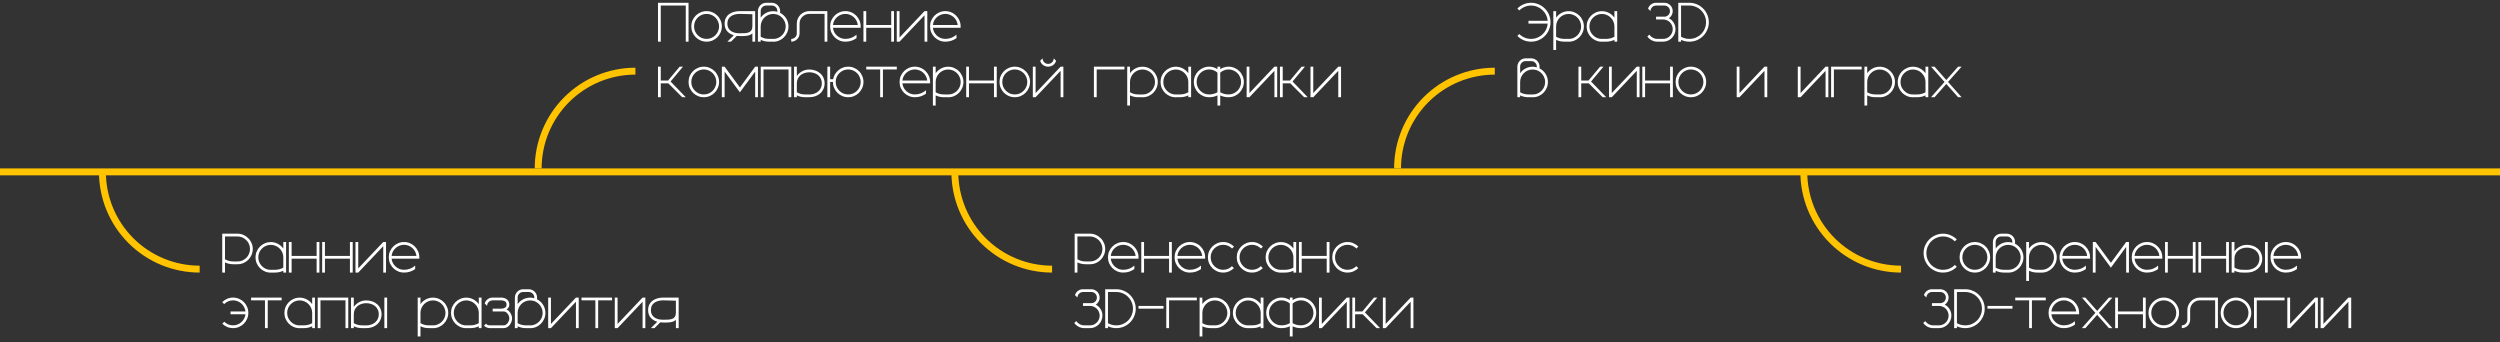 <svg width="1440" height="197" viewBox="0 0 1440 197" fill="none" xmlns="http://www.w3.org/2000/svg">
<rect x="0" y="0" width="1440" height="197" fill="#333333" stroke="none"/>
<path d="M134.4 152.2C133.525 152.2 132.683 152.115 131.872 151.944C131.083 151.752 130.325 151.485 129.6 151.144V157H128V134.6H136.8C138.016 134.6 139.157 134.835 140.224 135.304C141.291 135.773 142.219 136.413 143.008 137.224C143.819 138.013 144.448 138.941 144.896 140.008C145.365 141.053 145.6 142.184 145.6 143.4C145.6 144.616 145.365 145.757 144.896 146.824C144.448 147.891 143.819 148.829 143.008 149.64C142.219 150.429 141.291 151.059 140.224 151.528C139.157 151.976 138.016 152.2 136.8 152.2H134.4ZM144 143.4C144 142.419 143.808 141.491 143.424 140.616C143.061 139.741 142.549 138.984 141.888 138.344C141.227 137.683 140.459 137.16 139.584 136.776C138.709 136.392 137.781 136.2 136.8 136.2H129.6V149.352C130.304 149.757 131.051 150.067 131.84 150.28C132.651 150.493 133.504 150.6 134.4 150.6H136.8C137.781 150.6 138.709 150.419 139.584 150.056C140.459 149.672 141.227 149.149 141.888 148.488C142.549 147.827 143.061 147.069 143.424 146.216C143.808 145.341 144 144.403 144 143.4ZM155.988 157.032C154.772 157.032 153.63 156.808 152.564 156.36C151.497 155.891 150.558 155.261 149.748 154.472C148.958 153.661 148.329 152.723 147.86 151.656C147.412 150.589 147.188 149.448 147.188 148.232C147.188 147.016 147.412 145.875 147.86 144.808C148.329 143.741 148.958 142.813 149.748 142.024C150.558 141.213 151.497 140.584 152.564 140.136C153.63 139.667 154.772 139.432 155.988 139.432C157.481 139.432 158.846 139.773 160.084 140.456C161.342 141.139 162.377 142.045 163.188 143.176V139.4H164.788V157H163.188V155.944C162.462 156.285 161.694 156.552 160.884 156.744C160.094 156.915 159.262 157 158.388 157H156.02V157.032H155.988ZM158.388 155.4C159.262 155.4 160.105 155.293 160.916 155.08C161.726 154.867 162.484 154.557 163.188 154.152V148.2C163.188 147.219 162.996 146.291 162.612 145.416C162.228 144.541 161.705 143.784 161.044 143.144C160.404 142.483 159.646 141.971 158.772 141.608C157.897 141.224 156.969 141.032 155.988 141.032C154.985 141.032 154.046 141.224 153.172 141.608C152.318 141.971 151.561 142.483 150.9 143.144C150.238 143.805 149.716 144.573 149.332 145.448C148.969 146.323 148.788 147.251 148.788 148.232C148.788 149.235 148.969 150.173 149.332 151.048C149.716 151.901 150.238 152.659 150.9 153.32C151.561 153.981 152.318 154.504 153.172 154.888C154.046 155.251 154.985 155.432 155.988 155.432V155.4H158.388ZM167.975 157H166.375V139.4H167.975V147.4H182.375V139.4H183.975V157H182.375V149H167.975V157ZM187.163 157H185.562V139.4H187.163V147.4H201.562V139.4H203.163V157H201.562V149H187.163V157ZM206.35 157H204.75V139.4H206.35V154.6L220.75 139.4H222.35V157H220.75V141.8L206.35 157ZM232.738 157C231.522 157 230.38 156.776 229.314 156.328C228.247 155.859 227.308 155.229 226.498 154.44C225.708 153.629 225.079 152.691 224.61 151.624C224.162 150.557 223.938 149.416 223.938 148.2C223.938 146.984 224.162 145.843 224.61 144.776C225.079 143.709 225.708 142.781 226.498 141.992C227.308 141.181 228.247 140.552 229.314 140.104C230.38 139.635 231.522 139.4 232.738 139.4C233.954 139.4 235.095 139.635 236.162 140.104C237.228 140.552 238.156 141.181 238.946 141.992C239.735 142.781 240.364 143.709 240.833 144.776C241.303 145.843 241.538 146.984 241.538 148.2V149H225.57C225.655 149.896 225.9 150.739 226.306 151.528C226.732 152.296 227.266 152.968 227.906 153.544C228.546 154.12 229.271 154.579 230.082 154.92C230.914 155.24 231.799 155.4 232.738 155.4C233.975 155.4 235.138 155.187 236.226 154.76C237.314 154.333 238.284 153.736 239.138 152.968V154.984C238.242 155.624 237.25 156.125 236.162 156.488C235.095 156.829 233.954 157 232.738 157ZM232.738 141C231.799 141 230.914 141.171 230.082 141.512C229.271 141.832 228.546 142.28 227.906 142.856C227.266 143.432 226.732 144.115 226.306 144.904C225.9 145.672 225.655 146.504 225.57 147.4H239.874C239.767 146.504 239.511 145.672 239.106 144.904C238.7 144.115 238.178 143.432 237.538 142.856C236.898 142.28 236.162 141.832 235.33 141.512C234.519 141.171 233.655 141 232.738 141ZM132.8 179.4H141.408C141.301 178.504 141.035 177.672 140.608 176.904C140.203 176.115 139.68 175.432 139.04 174.856C138.4 174.28 137.664 173.832 136.832 173.512C136.021 173.171 135.157 173 134.24 173C133.237 173 132.299 173.192 131.424 173.576C130.549 173.96 129.781 174.483 129.12 175.144C128.928 174.952 128.736 174.771 128.544 174.6C128.352 174.408 128.171 174.216 128 174.024C128.811 173.213 129.749 172.573 130.816 172.104C131.883 171.635 133.024 171.4 134.24 171.4C135.456 171.4 136.597 171.635 137.664 172.104C138.731 172.552 139.659 173.181 140.448 173.992C141.259 174.781 141.888 175.709 142.336 176.776C142.805 177.843 143.04 178.984 143.04 180.2C143.04 181.416 142.805 182.557 142.336 183.624C141.888 184.691 141.259 185.629 140.448 186.44C139.659 187.229 138.731 187.859 137.664 188.328C136.597 188.776 135.456 189 134.24 189C133.024 189 131.883 188.776 130.816 188.328C129.771 187.88 128.843 187.251 128.032 186.44L129.184 185.32C129.824 185.96 130.581 186.472 131.456 186.856C132.331 187.219 133.259 187.4 134.24 187.4C135.157 187.4 136.021 187.24 136.832 186.92C137.664 186.579 138.4 186.12 139.04 185.544C139.68 184.968 140.203 184.296 140.608 183.528C141.035 182.739 141.301 181.896 141.408 181H132.8V179.4ZM144.625 171.4H162.225V173H154.225V189H152.625V173H144.625V171.4ZM172.613 189.032C171.397 189.032 170.255 188.808 169.189 188.36C168.122 187.891 167.183 187.261 166.373 186.472C165.583 185.661 164.954 184.723 164.485 183.656C164.037 182.589 163.812 181.448 163.812 180.232C163.812 179.016 164.037 177.875 164.485 176.808C164.954 175.741 165.583 174.813 166.373 174.024C167.183 173.213 168.122 172.584 169.189 172.136C170.255 171.667 171.397 171.432 172.613 171.432C174.106 171.432 175.471 171.773 176.709 172.456C177.967 173.139 179.002 174.045 179.812 175.176V171.4H181.413V189H179.812V187.944C179.087 188.285 178.319 188.552 177.509 188.744C176.719 188.915 175.887 189 175.013 189H172.645V189.032H172.613ZM175.013 187.4C175.887 187.4 176.73 187.293 177.541 187.08C178.351 186.867 179.109 186.557 179.812 186.152V180.2C179.812 179.219 179.621 178.291 179.237 177.416C178.853 176.541 178.33 175.784 177.669 175.144C177.029 174.483 176.271 173.971 175.397 173.608C174.522 173.224 173.594 173.032 172.613 173.032C171.61 173.032 170.671 173.224 169.797 173.608C168.943 173.971 168.186 174.483 167.525 175.144C166.863 175.805 166.341 176.573 165.957 177.448C165.594 178.323 165.413 179.251 165.413 180.232C165.413 181.235 165.594 182.173 165.957 183.048C166.341 183.901 166.863 184.659 167.525 185.32C168.186 185.981 168.943 186.504 169.797 186.888C170.671 187.251 171.61 187.432 172.613 187.432V187.4H175.013ZM184.6 189H183V171.4H200.6V189H199V173H184.6V189ZM208.588 189C207.713 189 206.87 188.915 206.06 188.744C205.27 188.552 204.513 188.285 203.788 187.944V189H202.188V171.4H203.788V176.776C204.577 175.645 205.601 174.739 206.86 174.056C208.118 173.373 209.494 173.032 210.988 173.032C212.204 173.032 213.345 173.224 214.412 173.608C215.478 173.971 216.406 174.504 217.196 175.208C218.006 175.891 218.636 176.723 219.083 177.704C219.553 178.685 219.788 179.784 219.788 181C219.788 182.216 219.553 183.325 219.083 184.328C218.636 185.309 218.006 186.152 217.196 186.856C216.406 187.539 215.468 188.072 214.38 188.456C213.313 188.819 212.172 189 210.956 189H208.588ZM210.988 187.432C211.969 187.432 212.897 187.283 213.772 186.984C214.646 186.685 215.414 186.259 216.076 185.704C216.737 185.149 217.249 184.477 217.612 183.688C217.996 182.899 218.188 182.003 218.188 181C218.188 180.019 217.996 179.133 217.612 178.344C217.249 177.555 216.737 176.883 216.076 176.328C215.414 175.773 214.646 175.357 213.772 175.08C212.897 174.781 211.969 174.632 210.988 174.632C209.985 174.632 209.046 174.781 208.172 175.08C207.318 175.357 206.561 175.773 205.9 176.328C205.26 176.861 204.748 177.523 204.364 178.312C203.98 179.101 203.788 179.987 203.788 180.968V186.152C204.492 186.557 205.238 186.867 206.028 187.08C206.838 187.293 207.692 187.4 208.588 187.4L210.988 187.432ZM221.388 171.4H222.988V189H221.388V171.4ZM246.994 189C246.119 189 245.276 188.915 244.466 188.744C243.676 188.552 242.919 188.285 242.194 187.944V193.8H240.594V171.4H242.194V175.176C242.983 174.045 244.007 173.139 245.266 172.456C246.524 171.773 247.9 171.432 249.394 171.432C250.61 171.432 251.751 171.667 252.818 172.136C253.884 172.584 254.812 173.213 255.602 174.024C256.412 174.813 257.042 175.741 257.49 176.808C257.959 177.875 258.194 179.016 258.194 180.232C258.194 181.448 257.959 182.589 257.49 183.656C257.042 184.723 256.412 185.661 255.602 186.472C254.812 187.261 253.884 187.891 252.818 188.36C251.751 188.808 250.61 189.032 249.394 189.032H249.362V189H246.994ZM249.394 187.4V187.432C250.375 187.432 251.303 187.251 252.178 186.888C253.052 186.504 253.82 185.981 254.482 185.32C255.143 184.659 255.655 183.901 256.018 183.048C256.402 182.173 256.594 181.235 256.594 180.232C256.594 179.251 256.402 178.323 256.018 177.448C255.655 176.573 255.143 175.805 254.482 175.144C253.82 174.483 253.052 173.971 252.178 173.608C251.303 173.224 250.375 173.032 249.394 173.032C248.391 173.032 247.452 173.224 246.578 173.608C245.724 173.971 244.967 174.483 244.306 175.144C243.666 175.784 243.154 176.541 242.77 177.416C242.386 178.291 242.194 179.219 242.194 180.2V186.152C242.898 186.557 243.644 186.867 244.434 187.08C245.244 187.293 246.098 187.4 246.994 187.4H249.394ZM268.581 189.032C267.365 189.032 266.224 188.808 265.157 188.36C264.091 187.891 263.152 187.261 262.341 186.472C261.552 185.661 260.923 184.723 260.453 183.656C260.005 182.589 259.781 181.448 259.781 180.232C259.781 179.016 260.005 177.875 260.453 176.808C260.923 175.741 261.552 174.813 262.341 174.024C263.152 173.213 264.091 172.584 265.157 172.136C266.224 171.667 267.365 171.432 268.581 171.432C270.075 171.432 271.44 171.773 272.677 172.456C273.936 173.139 274.971 174.045 275.781 175.176V171.4H277.381V189H275.781V187.944C275.056 188.285 274.288 188.552 273.477 188.744C272.688 188.915 271.856 189 270.981 189H268.613V189.032H268.581ZM270.981 187.4C271.856 187.4 272.699 187.293 273.509 187.08C274.32 186.867 275.077 186.557 275.781 186.152V180.2C275.781 179.219 275.589 178.291 275.205 177.416C274.821 176.541 274.299 175.784 273.637 175.144C272.997 174.483 272.24 173.971 271.365 173.608C270.491 173.224 269.563 173.032 268.581 173.032C267.579 173.032 266.64 173.224 265.765 173.608C264.912 173.971 264.155 174.483 263.493 175.144C262.832 175.805 262.309 176.573 261.925 177.448C261.563 178.323 261.381 179.251 261.381 180.232C261.381 181.235 261.563 182.173 261.925 183.048C262.309 183.901 262.832 184.659 263.493 185.32C264.155 185.981 264.912 186.504 265.765 186.888C266.64 187.251 267.579 187.432 268.581 187.432V187.4H270.981ZM290.169 187.4C290.617 187.4 291.033 187.272 291.417 187.016C291.801 186.76 292.131 186.44 292.409 186.056C292.707 185.672 292.942 185.245 293.113 184.776C293.283 184.307 293.369 183.848 293.369 183.4C293.369 182.952 293.283 182.493 293.113 182.024C292.942 181.555 292.707 181.128 292.409 180.744C292.131 180.36 291.801 180.04 291.417 179.784C291.033 179.528 290.617 179.4 290.169 179.4H283.769V177.8H287.769C287.897 177.8 288.025 177.8 288.153 177.8C288.302 177.8 288.441 177.811 288.569 177.832V177.8C289.443 177.8 290.19 177.619 290.809 177.256C291.449 176.893 291.769 176.275 291.769 175.4C291.769 174.525 291.449 173.907 290.809 173.544C290.19 173.181 289.443 173 288.569 173H283.769C283.321 173 282.905 173.085 282.521 173.256C282.137 173.427 281.795 173.661 281.497 173.96C281.219 174.237 280.995 174.568 280.825 174.952C280.654 175.336 280.569 175.741 280.569 176.168L279.161 174.792C279.459 173.789 280.025 172.979 280.857 172.36C281.71 171.72 282.681 171.4 283.769 171.4H288.569C289.23 171.4 289.849 171.485 290.425 171.656C291.022 171.827 291.534 172.083 291.961 172.424C292.387 172.744 292.729 173.16 292.985 173.672C293.241 174.163 293.369 174.739 293.369 175.4C293.369 176.104 293.23 176.659 292.953 177.064C292.675 177.469 292.302 177.853 291.833 178.216C292.281 178.451 292.697 178.76 293.081 179.144C293.465 179.507 293.795 179.923 294.073 180.392C294.35 180.84 294.563 181.331 294.713 181.864C294.883 182.376 294.969 182.888 294.969 183.4C294.969 184.061 294.841 184.733 294.585 185.416C294.329 186.077 293.987 186.675 293.561 187.208C293.134 187.741 292.622 188.179 292.025 188.52C291.449 188.84 290.83 189 290.169 189H282.169C281.486 189 280.857 188.872 280.281 188.616C279.705 188.36 279.203 188.019 278.777 187.592L279.897 186.472C280.515 187.091 281.273 187.4 282.169 187.4H290.169ZM309.363 171.4C309.363 171.592 309.352 171.763 309.331 171.912C309.331 172.061 309.32 172.211 309.299 172.36C310.024 172.723 310.685 173.181 311.283 173.736C311.88 174.269 312.392 174.877 312.819 175.56C313.245 176.221 313.576 176.957 313.811 177.768C314.045 178.557 314.163 179.379 314.163 180.232C314.163 181.448 313.928 182.589 313.458 183.656C313.011 184.723 312.381 185.661 311.571 186.472C310.781 187.261 309.853 187.891 308.787 188.36C307.72 188.808 306.579 189.032 305.363 189.032H305.331V189H302.963C302.088 189 301.245 188.915 300.435 188.744C299.645 188.552 298.888 188.285 298.163 187.944V189H296.562V171.4C296.562 170.739 296.691 170.12 296.947 169.544C297.203 168.947 297.544 168.435 297.971 168.008C298.397 167.581 298.899 167.24 299.475 166.984C300.072 166.728 300.701 166.6 301.363 166.6H304.562C305.224 166.6 305.843 166.728 306.419 166.984C307.016 167.24 307.528 167.581 307.955 168.008C308.381 168.435 308.723 168.947 308.979 169.544C309.235 170.12 309.363 170.739 309.363 171.4ZM305.363 187.4V187.432C306.344 187.432 307.272 187.251 308.147 186.888C309.021 186.504 309.789 185.981 310.451 185.32C311.112 184.659 311.624 183.901 311.987 183.048C312.371 182.173 312.562 181.235 312.562 180.232C312.562 179.464 312.445 178.739 312.211 178.056C311.997 177.352 311.677 176.712 311.251 176.136C310.845 175.539 310.355 175.016 309.779 174.568C309.224 174.12 308.605 173.768 307.923 173.512C307.731 173.491 307.539 173.427 307.347 173.32C307.027 173.235 306.696 173.171 306.355 173.128C306.035 173.064 305.704 173.032 305.363 173.032C304.36 173.032 303.421 173.224 302.547 173.608C301.693 173.971 300.936 174.483 300.275 175.144C299.635 175.784 299.123 176.541 298.739 177.416C298.355 178.291 298.163 179.219 298.163 180.2V186.152C298.867 186.557 299.613 186.867 300.403 187.08C301.213 187.293 302.067 187.4 302.963 187.4H305.363ZM298.163 175.176C298.952 174.045 299.976 173.139 301.235 172.456C302.493 171.773 303.869 171.432 305.363 171.432C306.173 171.432 306.963 171.549 307.731 171.784C307.752 171.699 307.763 171.571 307.763 171.4C307.763 170.504 307.453 169.747 306.835 169.128C306.216 168.509 305.459 168.2 304.562 168.2H301.363C300.467 168.2 299.709 168.509 299.091 169.128C298.472 169.747 298.163 170.504 298.163 171.4V175.176ZM317.35 189H315.75V171.4H317.35V186.6L331.75 171.4H333.35V189H331.75V173.8L317.35 189ZM334.938 171.4H352.538V173H344.538V189H342.938V173H334.938V171.4ZM355.725 189H354.125V171.4H355.725V186.6L370.125 171.4H371.725V189H370.125V173.8L355.725 189ZM378.593 185.32C377.035 184.872 375.766 184.093 374.785 182.984C373.803 181.875 373.312 180.413 373.312 178.6C373.312 177.384 373.537 176.328 373.985 175.432C374.454 174.515 375.083 173.768 375.873 173.192C376.683 172.595 377.622 172.147 378.689 171.848C379.755 171.549 380.897 171.4 382.113 171.4H389.312L390.913 171.432V189H389.312V184.2C388.907 184.605 388.438 184.915 387.905 185.128C387.393 185.341 386.827 185.501 386.209 185.608C385.611 185.693 384.961 185.747 384.257 185.768C383.574 185.768 382.859 185.768 382.113 185.768C381.494 185.768 380.897 185.736 380.321 185.672L376.993 189H374.913L378.593 185.32ZM382.113 173C381.11 173 380.171 173.107 379.297 173.32C378.443 173.533 377.686 173.864 377.025 174.312C376.363 174.76 375.841 175.347 375.457 176.072C375.094 176.776 374.913 177.619 374.913 178.6C374.913 179.603 375.094 180.456 375.457 181.16C375.841 181.864 376.363 182.44 377.025 182.888C377.686 183.336 378.443 183.667 379.297 183.88C380.171 184.072 381.11 184.168 382.113 184.168C383.094 184.168 384.022 184.147 384.897 184.104C385.771 184.061 386.539 183.912 387.201 183.656C387.862 183.4 388.374 182.995 388.737 182.44C389.121 181.864 389.312 181.043 389.312 179.976V173.192L382.113 173Z" fill="white"/>
<path d="M625.4 152.2C624.525 152.2 623.683 152.115 622.872 151.944C622.083 151.752 621.325 151.485 620.6 151.144V157H619V134.6H627.8C629.016 134.6 630.157 134.835 631.224 135.304C632.291 135.773 633.219 136.413 634.008 137.224C634.819 138.013 635.448 138.941 635.896 140.008C636.365 141.053 636.6 142.184 636.6 143.4C636.6 144.616 636.365 145.757 635.896 146.824C635.448 147.891 634.819 148.829 634.008 149.64C633.219 150.429 632.291 151.059 631.224 151.528C630.157 151.976 629.016 152.2 627.8 152.2H625.4ZM635 143.4C635 142.419 634.808 141.491 634.424 140.616C634.061 139.741 633.549 138.984 632.888 138.344C632.227 137.683 631.459 137.16 630.584 136.776C629.709 136.392 628.781 136.2 627.8 136.2H620.6V149.352C621.304 149.757 622.051 150.067 622.84 150.28C623.651 150.493 624.504 150.6 625.4 150.6H627.8C628.781 150.6 629.709 150.419 630.584 150.056C631.459 149.672 632.227 149.149 632.888 148.488C633.549 147.827 634.061 147.069 634.424 146.216C634.808 145.341 635 144.403 635 143.4ZM646.988 157C645.772 157 644.63 156.776 643.564 156.328C642.497 155.859 641.558 155.229 640.748 154.44C639.958 153.629 639.329 152.691 638.86 151.624C638.412 150.557 638.188 149.416 638.188 148.2C638.188 146.984 638.412 145.843 638.86 144.776C639.329 143.709 639.958 142.781 640.748 141.992C641.558 141.181 642.497 140.552 643.564 140.104C644.63 139.635 645.772 139.4 646.988 139.4C648.204 139.4 649.345 139.635 650.412 140.104C651.478 140.552 652.406 141.181 653.196 141.992C653.985 142.781 654.614 143.709 655.083 144.776C655.553 145.843 655.788 146.984 655.788 148.2V149H639.82C639.905 149.896 640.15 150.739 640.556 151.528C640.982 152.296 641.516 152.968 642.156 153.544C642.796 154.12 643.521 154.579 644.332 154.92C645.164 155.24 646.049 155.4 646.988 155.4C648.225 155.4 649.388 155.187 650.476 154.76C651.564 154.333 652.534 153.736 653.388 152.968V154.984C652.492 155.624 651.5 156.125 650.412 156.488C649.345 156.829 648.204 157 646.988 157ZM646.988 141C646.049 141 645.164 141.171 644.332 141.512C643.521 141.832 642.796 142.28 642.156 142.856C641.516 143.432 640.982 144.115 640.556 144.904C640.15 145.672 639.905 146.504 639.82 147.4H654.124C654.017 146.504 653.761 145.672 653.356 144.904C652.95 144.115 652.428 143.432 651.788 142.856C651.148 142.28 650.412 141.832 649.58 141.512C648.769 141.171 647.905 141 646.988 141ZM658.975 157H657.375V139.4H658.975V147.4H673.375V139.4H674.975V157H673.375V149H658.975V157ZM685.363 157C684.147 157 683.005 156.776 681.939 156.328C680.872 155.859 679.933 155.229 679.123 154.44C678.333 153.629 677.704 152.691 677.235 151.624C676.787 150.557 676.562 149.416 676.562 148.2C676.562 146.984 676.787 145.843 677.235 144.776C677.704 143.709 678.333 142.781 679.123 141.992C679.933 141.181 680.872 140.552 681.939 140.104C683.005 139.635 684.147 139.4 685.363 139.4C686.579 139.4 687.72 139.635 688.787 140.104C689.853 140.552 690.781 141.181 691.571 141.992C692.36 142.781 692.989 143.709 693.458 144.776C693.928 145.843 694.163 146.984 694.163 148.2V149H678.195C678.28 149.896 678.525 150.739 678.931 151.528C679.357 152.296 679.891 152.968 680.531 153.544C681.171 154.12 681.896 154.579 682.707 154.92C683.539 155.24 684.424 155.4 685.363 155.4C686.6 155.4 687.763 155.187 688.851 154.76C689.939 154.333 690.909 153.736 691.763 152.968V154.984C690.867 155.624 689.875 156.125 688.787 156.488C687.72 156.829 686.579 157 685.363 157ZM685.363 141C684.424 141 683.539 141.171 682.707 141.512C681.896 141.832 681.171 142.28 680.531 142.856C679.891 143.432 679.357 144.115 678.931 144.904C678.525 145.672 678.28 146.504 678.195 147.4H692.499C692.392 146.504 692.136 145.672 691.731 144.904C691.325 144.115 690.803 143.432 690.163 142.856C689.523 142.28 688.787 141.832 687.955 141.512C687.144 141.171 686.28 141 685.363 141ZM697.35 148.2C697.35 149.203 697.531 150.141 697.894 151.016C698.278 151.869 698.801 152.627 699.462 153.288C700.123 153.949 700.881 154.472 701.734 154.856C702.609 155.219 703.547 155.4 704.55 155.4C705.531 155.4 706.459 155.219 707.334 154.856C708.209 154.472 708.966 153.96 709.606 153.32L710.758 154.44C709.947 155.251 709.009 155.88 707.942 156.328C706.897 156.776 705.766 157 704.55 157C703.334 157 702.193 156.776 701.126 156.328C700.059 155.859 699.121 155.229 698.31 154.44C697.521 153.629 696.891 152.691 696.422 151.624C695.974 150.557 695.75 149.416 695.75 148.2C695.75 146.984 695.974 145.843 696.422 144.776C696.891 143.709 697.521 142.781 698.31 141.992C699.121 141.181 700.059 140.552 701.126 140.104C702.193 139.635 703.334 139.4 704.55 139.4C705.766 139.4 706.907 139.635 707.974 140.104C709.041 140.573 709.979 141.213 710.79 142.024C710.619 142.216 710.438 142.408 710.246 142.6C710.054 142.771 709.862 142.952 709.67 143.144C709.009 142.483 708.241 141.96 707.366 141.576C706.491 141.192 705.553 141 704.55 141C703.547 141 702.609 141.192 701.734 141.576C700.881 141.939 700.123 142.451 699.462 143.112C698.801 143.773 698.278 144.541 697.894 145.416C697.531 146.291 697.35 147.219 697.35 148.2ZM713.975 148.2C713.975 149.203 714.156 150.141 714.519 151.016C714.903 151.869 715.426 152.627 716.087 153.288C716.748 153.949 717.506 154.472 718.359 154.856C719.234 155.219 720.172 155.4 721.175 155.4C722.156 155.4 723.084 155.219 723.959 154.856C724.834 154.472 725.591 153.96 726.231 153.32L727.383 154.44C726.572 155.251 725.634 155.88 724.567 156.328C723.522 156.776 722.391 157 721.175 157C719.959 157 718.818 156.776 717.751 156.328C716.684 155.859 715.746 155.229 714.935 154.44C714.146 153.629 713.516 152.691 713.047 151.624C712.599 150.557 712.375 149.416 712.375 148.2C712.375 146.984 712.599 145.843 713.047 144.776C713.516 143.709 714.146 142.781 714.935 141.992C715.746 141.181 716.684 140.552 717.751 140.104C718.818 139.635 719.959 139.4 721.175 139.4C722.391 139.4 723.532 139.635 724.599 140.104C725.666 140.573 726.604 141.213 727.415 142.024C727.244 142.216 727.063 142.408 726.871 142.6C726.679 142.771 726.487 142.952 726.295 143.144C725.634 142.483 724.866 141.96 723.991 141.576C723.116 141.192 722.178 141 721.175 141C720.172 141 719.234 141.192 718.359 141.576C717.506 141.939 716.748 142.451 716.087 143.112C715.426 143.773 714.903 144.541 714.519 145.416C714.156 146.291 713.975 147.219 713.975 148.2ZM737.8 157.032C736.584 157.032 735.443 156.808 734.376 156.36C733.309 155.891 732.371 155.261 731.56 154.472C730.771 153.661 730.141 152.723 729.672 151.656C729.224 150.589 729 149.448 729 148.232C729 147.016 729.224 145.875 729.672 144.808C730.141 143.741 730.771 142.813 731.56 142.024C732.371 141.213 733.309 140.584 734.376 140.136C735.443 139.667 736.584 139.432 737.8 139.432C739.293 139.432 740.659 139.773 741.896 140.456C743.155 141.139 744.189 142.045 745 143.176V139.4H746.6V157H745V155.944C744.275 156.285 743.507 156.552 742.696 156.744C741.907 156.915 741.075 157 740.2 157H737.832V157.032H737.8ZM740.2 155.4C741.075 155.4 741.917 155.293 742.728 155.08C743.539 154.867 744.296 154.557 745 154.152V148.2C745 147.219 744.808 146.291 744.424 145.416C744.04 144.541 743.517 143.784 742.856 143.144C742.216 142.483 741.459 141.971 740.584 141.608C739.709 141.224 738.781 141.032 737.8 141.032C736.797 141.032 735.859 141.224 734.984 141.608C734.131 141.971 733.373 142.483 732.712 143.144C732.051 143.805 731.528 144.573 731.144 145.448C730.781 146.323 730.6 147.251 730.6 148.232C730.6 149.235 730.781 150.173 731.144 151.048C731.528 151.901 732.051 152.659 732.712 153.32C733.373 153.981 734.131 154.504 734.984 154.888C735.859 155.251 736.797 155.432 737.8 155.432V155.4H740.2ZM749.788 157H748.188V139.4H749.788V147.4H764.188V139.4H765.788V157H764.188V149H749.788V157ZM768.975 148.2C768.975 149.203 769.156 150.141 769.519 151.016C769.903 151.869 770.426 152.627 771.087 153.288C771.748 153.949 772.506 154.472 773.359 154.856C774.234 155.219 775.172 155.4 776.175 155.4C777.156 155.4 778.084 155.219 778.959 154.856C779.834 154.472 780.591 153.96 781.231 153.32L782.383 154.44C781.572 155.251 780.634 155.88 779.567 156.328C778.522 156.776 777.391 157 776.175 157C774.959 157 773.818 156.776 772.751 156.328C771.684 155.859 770.746 155.229 769.935 154.44C769.146 153.629 768.516 152.691 768.047 151.624C767.599 150.557 767.375 149.416 767.375 148.2C767.375 146.984 767.599 145.843 768.047 144.776C768.516 143.709 769.146 142.781 769.935 141.992C770.746 141.181 771.684 140.552 772.751 140.104C773.818 139.635 774.959 139.4 776.175 139.4C777.391 139.4 778.532 139.635 779.599 140.104C780.666 140.573 781.604 141.213 782.415 142.024C782.244 142.216 782.063 142.408 781.871 142.6C781.679 142.771 781.487 142.952 781.295 143.144C780.634 142.483 779.866 141.96 778.991 141.576C778.116 141.192 777.178 141 776.175 141C775.172 141 774.234 141.192 773.359 141.576C772.506 141.939 771.748 142.451 771.087 143.112C770.426 143.773 769.903 144.541 769.519 145.416C769.156 146.291 768.975 147.219 768.975 148.2ZM633.4 171.4C633.4 172.253 633.197 173.043 632.792 173.768C632.387 174.472 631.853 175.037 631.192 175.464C632.344 176.083 633.261 176.947 633.944 178.056C634.648 179.165 635 180.413 635 181.8C635 182.803 634.808 183.741 634.424 184.616C634.061 185.469 633.549 186.227 632.888 186.888C632.227 187.549 631.459 188.072 630.584 188.456C629.709 188.819 628.781 189 627.8 189H624.6C623.384 189 622.275 188.733 621.272 188.2C620.269 187.667 619.437 186.952 618.776 186.056L619.928 184.936C620.44 185.683 621.101 186.28 621.912 186.728C622.723 187.176 623.619 187.4 624.6 187.4H627.8C628.568 187.4 629.293 187.261 629.976 186.984C630.659 186.685 631.256 186.28 631.768 185.768C632.28 185.256 632.675 184.659 632.952 183.976C633.251 183.293 633.4 182.568 633.4 181.8C633.4 181.032 633.251 180.307 632.952 179.624C632.675 178.941 632.28 178.344 631.768 177.832C631.256 177.32 630.659 176.925 629.976 176.648C629.293 176.349 628.568 176.2 627.8 176.2H623.8V174.6H627.8C627.928 174.6 628.056 174.6 628.184 174.6C628.333 174.6 628.472 174.611 628.6 174.632V174.6C629.496 174.6 630.253 174.291 630.872 173.672C631.491 173.053 631.8 172.296 631.8 171.4C631.8 170.504 631.491 169.747 630.872 169.128C630.253 168.509 629.496 168.2 628.6 168.2H623.8C623.352 168.2 622.936 168.285 622.552 168.456C622.168 168.627 621.827 168.861 621.528 169.16C621.251 169.437 621.027 169.768 620.856 170.152C620.685 170.536 620.6 170.941 620.6 171.368L619.192 169.992C619.491 168.989 620.056 168.179 620.888 167.56C621.741 166.92 622.712 166.6 623.8 166.6H628.6C629.261 166.6 629.88 166.728 630.456 166.984C631.053 167.24 631.565 167.581 631.992 168.008C632.419 168.435 632.76 168.947 633.016 169.544C633.272 170.12 633.4 170.739 633.4 171.4ZM636.594 166.6H642.994C644.53 166.6 645.98 166.899 647.346 167.496C648.711 168.072 649.895 168.872 650.898 169.896C651.922 170.899 652.722 172.083 653.298 173.448C653.895 174.813 654.194 176.264 654.194 177.8C654.194 179.336 653.895 180.787 653.298 182.152C652.722 183.517 651.922 184.712 650.898 185.736C649.895 186.739 648.711 187.539 647.346 188.136C645.98 188.712 644.53 189 642.994 189C642.119 189 641.276 188.915 640.466 188.744C639.676 188.552 638.919 188.285 638.194 187.944V189H636.594V166.6ZM652.594 177.8C652.594 176.477 652.338 175.229 651.826 174.056C651.335 172.883 650.652 171.869 649.778 171.016C648.924 170.141 647.911 169.459 646.738 168.968C645.564 168.456 644.316 168.2 642.994 168.2H638.194V186.152C638.898 186.557 639.644 186.867 640.434 187.08C641.244 187.293 642.098 187.4 642.994 187.4C644.316 187.4 645.564 187.155 646.738 186.664C647.911 186.152 648.924 185.469 649.778 184.616C650.652 183.741 651.335 182.717 651.826 181.544C652.338 180.371 652.594 179.123 652.594 177.8ZM655.781 176.2H670.181V177.8H655.781V176.2ZM673.381 189H671.781V171.4H689.381V173H673.381V189ZM697.369 189C696.494 189 695.651 188.915 694.841 188.744C694.051 188.552 693.294 188.285 692.569 187.944V193.8H690.969V171.4H692.569V175.176C693.358 174.045 694.382 173.139 695.641 172.456C696.899 171.773 698.275 171.432 699.769 171.432C700.985 171.432 702.126 171.667 703.193 172.136C704.259 172.584 705.187 173.213 705.977 174.024C706.787 174.813 707.417 175.741 707.865 176.808C708.334 177.875 708.569 179.016 708.569 180.232C708.569 181.448 708.334 182.589 707.865 183.656C707.417 184.723 706.787 185.661 705.977 186.472C705.187 187.261 704.259 187.891 703.193 188.36C702.126 188.808 700.985 189.032 699.769 189.032H699.737V189H697.369ZM699.769 187.4V187.432C700.75 187.432 701.678 187.251 702.553 186.888C703.427 186.504 704.195 185.981 704.857 185.32C705.518 184.659 706.03 183.901 706.393 183.048C706.777 182.173 706.969 181.235 706.969 180.232C706.969 179.251 706.777 178.323 706.393 177.448C706.03 176.573 705.518 175.805 704.857 175.144C704.195 174.483 703.427 173.971 702.553 173.608C701.678 173.224 700.75 173.032 699.769 173.032C698.766 173.032 697.827 173.224 696.953 173.608C696.099 173.971 695.342 174.483 694.681 175.144C694.041 175.784 693.529 176.541 693.145 177.416C692.761 178.291 692.569 179.219 692.569 180.2V186.152C693.273 186.557 694.019 186.867 694.809 187.08C695.619 187.293 696.473 187.4 697.369 187.4H699.769ZM718.956 189.032C717.74 189.032 716.599 188.808 715.532 188.36C714.466 187.891 713.527 187.261 712.716 186.472C711.927 185.661 711.298 184.723 710.828 183.656C710.38 182.589 710.156 181.448 710.156 180.232C710.156 179.016 710.38 177.875 710.828 176.808C711.298 175.741 711.927 174.813 712.716 174.024C713.527 173.213 714.466 172.584 715.532 172.136C716.599 171.667 717.74 171.432 718.956 171.432C720.45 171.432 721.815 171.773 723.052 172.456C724.311 173.139 725.346 174.045 726.156 175.176V171.4H727.756V189H726.156V187.944C725.431 188.285 724.663 188.552 723.852 188.744C723.063 188.915 722.231 189 721.356 189H718.988V189.032H718.956ZM721.356 187.4C722.231 187.4 723.074 187.293 723.884 187.08C724.695 186.867 725.452 186.557 726.156 186.152V180.2C726.156 179.219 725.964 178.291 725.58 177.416C725.196 176.541 724.674 175.784 724.012 175.144C723.372 174.483 722.615 173.971 721.74 173.608C720.866 173.224 719.938 173.032 718.956 173.032C717.954 173.032 717.015 173.224 716.14 173.608C715.287 173.971 714.53 174.483 713.868 175.144C713.207 175.805 712.684 176.573 712.3 177.448C711.938 178.323 711.756 179.251 711.756 180.232C711.756 181.235 711.938 182.173 712.3 183.048C712.684 183.901 713.207 184.659 713.868 185.32C714.53 185.981 715.287 186.504 716.14 186.888C717.015 187.251 717.954 187.432 718.956 187.432V187.4H721.356ZM729.344 180.2C729.344 178.984 729.568 177.843 730.016 176.776C730.485 175.709 731.114 174.781 731.904 173.992C732.714 173.181 733.653 172.552 734.72 172.104C735.786 171.635 736.928 171.4 738.144 171.4C739.04 171.4 739.893 171.528 740.704 171.784C741.514 172.04 742.261 172.392 742.944 172.84V171.4H744.544V172.84C745.226 172.392 745.973 172.04 746.784 171.784C747.594 171.528 748.448 171.4 749.344 171.4C750.56 171.4 751.701 171.635 752.768 172.104C753.834 172.552 754.762 173.181 755.552 173.992C756.362 174.781 756.992 175.709 757.44 176.776C757.909 177.843 758.144 178.984 758.144 180.2C758.144 181.416 757.909 182.557 757.44 183.624C756.992 184.691 756.362 185.629 755.552 186.44C754.762 187.229 753.834 187.859 752.768 188.328C751.701 188.776 750.56 189 749.344 189C748.469 189 747.626 188.915 746.816 188.744C746.026 188.552 745.269 188.285 744.544 187.944V193.8H742.944V187.944C742.218 188.285 741.45 188.552 740.64 188.744C739.85 188.915 739.018 189 738.144 189C736.928 189 735.786 188.776 734.72 188.328C733.653 187.859 732.714 187.229 731.904 186.44C731.114 185.629 730.485 184.691 730.016 183.624C729.568 182.557 729.344 181.416 729.344 180.2ZM738.144 187.4C739.04 187.4 739.882 187.293 740.672 187.08C741.482 186.867 742.24 186.557 742.944 186.152V174.856C742.304 174.28 741.578 173.832 740.768 173.512C739.957 173.171 739.082 173 738.144 173C737.141 173 736.202 173.192 735.328 173.576C734.474 173.939 733.717 174.451 733.056 175.112C732.394 175.773 731.872 176.541 731.488 177.416C731.125 178.291 730.944 179.219 730.944 180.2C730.944 181.203 731.125 182.141 731.488 183.016C731.872 183.869 732.394 184.627 733.056 185.288C733.717 185.949 734.474 186.472 735.328 186.856C736.202 187.219 737.141 187.4 738.144 187.4ZM749.344 187.4C750.325 187.4 751.253 187.219 752.128 186.856C753.002 186.472 753.77 185.949 754.432 185.288C755.093 184.627 755.605 183.869 755.968 183.016C756.352 182.141 756.544 181.203 756.544 180.2C756.544 179.219 756.352 178.291 755.968 177.416C755.605 176.541 755.093 175.773 754.432 175.112C753.77 174.451 753.002 173.939 752.128 173.576C751.253 173.192 750.325 173 749.344 173C748.405 173 747.53 173.171 746.72 173.512C745.909 173.832 745.184 174.28 744.544 174.856V186.152C745.248 186.557 745.994 186.867 746.784 187.08C747.594 187.293 748.448 187.4 749.344 187.4ZM761.35 189H759.75V171.4H761.35V186.6L775.75 171.4H777.35V189H775.75V173.8L761.35 189ZM778.938 171.4H780.538V179.4H784.73L791.418 171.4H793.338L786.202 179.944L794.938 189H792.89L784.89 181H780.538V189H778.938V171.4ZM798.131 189H796.531V171.4H798.131V186.6L812.531 171.4H814.131V189H812.531V173.8L798.131 189Z" fill="white"/>
<path d="M1109.6 145.8C1109.6 147.123 1109.85 148.371 1110.34 149.544C1110.85 150.717 1111.53 151.741 1112.38 152.616C1113.26 153.469 1114.28 154.152 1115.46 154.664C1116.63 155.155 1117.88 155.4 1119.2 155.4C1120.54 155.4 1121.79 155.155 1122.94 154.664C1124.1 154.173 1125.12 153.48 1126.02 152.584L1127.1 153.704C1126.08 154.728 1124.89 155.539 1123.52 156.136C1122.18 156.712 1120.74 157 1119.2 157C1117.66 157 1116.21 156.712 1114.85 156.136C1113.48 155.539 1112.29 154.739 1111.26 153.736C1110.26 152.712 1109.46 151.517 1108.86 150.152C1108.29 148.787 1108 147.336 1108 145.8C1108 144.264 1108.29 142.813 1108.86 141.448C1109.46 140.083 1110.26 138.899 1111.26 137.896C1112.29 136.872 1113.48 136.072 1114.85 135.496C1116.21 134.899 1117.66 134.6 1119.2 134.6C1120.74 134.6 1122.18 134.899 1123.52 135.496C1124.89 136.072 1126.08 136.872 1127.1 137.896C1126.93 138.067 1126.75 138.248 1126.56 138.44C1126.37 138.632 1126.18 138.824 1125.98 139.016C1125.11 138.141 1124.1 137.459 1122.94 136.968C1121.79 136.456 1120.54 136.2 1119.2 136.2C1117.88 136.2 1116.63 136.456 1115.46 136.968C1114.28 137.459 1113.26 138.141 1112.38 139.016C1111.53 139.869 1110.85 140.883 1110.34 142.056C1109.85 143.229 1109.6 144.477 1109.6 145.8ZM1128.72 148.2C1128.72 146.984 1128.94 145.843 1129.39 144.776C1129.86 143.709 1130.49 142.781 1131.28 141.992C1132.09 141.181 1133.03 140.552 1134.09 140.104C1135.16 139.635 1136.3 139.4 1137.52 139.4C1138.73 139.4 1139.88 139.635 1140.94 140.104C1142.01 140.552 1142.94 141.181 1143.73 141.992C1144.54 142.781 1145.17 143.709 1145.61 144.776C1146.08 145.843 1146.32 146.984 1146.32 148.2C1146.32 149.416 1146.08 150.557 1145.61 151.624C1145.17 152.691 1144.54 153.629 1143.73 154.44C1142.94 155.229 1142.01 155.859 1140.94 156.328C1139.88 156.776 1138.73 157 1137.52 157C1136.3 157 1135.16 156.776 1134.09 156.328C1133.03 155.859 1132.09 155.229 1131.28 154.44C1130.49 153.629 1129.86 152.691 1129.39 151.624C1128.94 150.557 1128.72 149.416 1128.72 148.2ZM1130.32 148.2C1130.32 149.203 1130.5 150.141 1130.86 151.016C1131.25 151.869 1131.77 152.627 1132.43 153.288C1133.09 153.949 1133.85 154.472 1134.7 154.856C1135.58 155.219 1136.52 155.4 1137.52 155.4C1138.5 155.4 1139.43 155.219 1140.3 154.856C1141.18 154.472 1141.95 153.949 1142.61 153.288C1143.27 152.627 1143.78 151.869 1144.14 151.016C1144.53 150.141 1144.72 149.203 1144.72 148.2C1144.72 147.219 1144.53 146.291 1144.14 145.416C1143.78 144.541 1143.27 143.773 1142.61 143.112C1141.95 142.451 1141.18 141.939 1140.3 141.576C1139.43 141.192 1138.5 141 1137.52 141C1136.52 141 1135.58 141.192 1134.7 141.576C1133.85 141.939 1133.09 142.451 1132.43 143.112C1131.77 143.773 1131.25 144.541 1130.86 145.416C1130.5 146.291 1130.32 147.219 1130.32 148.2ZM1160.71 139.4C1160.71 139.592 1160.7 139.763 1160.67 139.912C1160.67 140.061 1160.66 140.211 1160.64 140.36C1161.37 140.723 1162.03 141.181 1162.63 141.736C1163.22 142.269 1163.74 142.877 1164.16 143.56C1164.59 144.221 1164.92 144.957 1165.15 145.768C1165.39 146.557 1165.51 147.379 1165.51 148.232C1165.51 149.448 1165.27 150.589 1164.8 151.656C1164.35 152.723 1163.72 153.661 1162.91 154.472C1162.12 155.261 1161.2 155.891 1160.13 156.36C1159.06 156.808 1157.92 157.032 1156.71 157.032H1156.67V157H1154.31C1153.43 157 1152.59 156.915 1151.78 156.744C1150.99 156.552 1150.23 156.285 1149.51 155.944V157H1147.91V139.4C1147.91 138.739 1148.03 138.12 1148.29 137.544C1148.55 136.947 1148.89 136.435 1149.31 136.008C1149.74 135.581 1150.24 135.24 1150.82 134.984C1151.42 134.728 1152.04 134.6 1152.71 134.6H1155.91C1156.57 134.6 1157.19 134.728 1157.76 134.984C1158.36 135.24 1158.87 135.581 1159.3 136.008C1159.72 136.435 1160.07 136.947 1160.32 137.544C1160.58 138.12 1160.71 138.739 1160.71 139.4ZM1156.71 155.4V155.432C1157.69 155.432 1158.62 155.251 1159.49 154.888C1160.36 154.504 1161.13 153.981 1161.79 153.32C1162.46 152.659 1162.97 151.901 1163.33 151.048C1163.71 150.173 1163.91 149.235 1163.91 148.232C1163.91 147.464 1163.79 146.739 1163.55 146.056C1163.34 145.352 1163.02 144.712 1162.59 144.136C1162.19 143.539 1161.7 143.016 1161.12 142.568C1160.57 142.12 1159.95 141.768 1159.27 141.512C1159.07 141.491 1158.88 141.427 1158.69 141.32C1158.37 141.235 1158.04 141.171 1157.7 141.128C1157.38 141.064 1157.05 141.032 1156.71 141.032C1155.7 141.032 1154.76 141.224 1153.89 141.608C1153.04 141.971 1152.28 142.483 1151.62 143.144C1150.98 143.784 1150.47 144.541 1150.08 145.416C1149.7 146.291 1149.51 147.219 1149.51 148.2V154.152C1150.21 154.557 1150.96 154.867 1151.75 155.08C1152.56 155.293 1153.41 155.4 1154.31 155.4H1156.71ZM1149.51 143.176C1150.3 142.045 1151.32 141.139 1152.58 140.456C1153.84 139.773 1155.21 139.432 1156.71 139.432C1157.52 139.432 1158.31 139.549 1159.07 139.784C1159.1 139.699 1159.11 139.571 1159.11 139.4C1159.11 138.504 1158.8 137.747 1158.18 137.128C1157.56 136.509 1156.8 136.2 1155.91 136.2H1152.71C1151.81 136.2 1151.05 136.509 1150.43 137.128C1149.82 137.747 1149.51 138.504 1149.51 139.4V143.176ZM1173.49 157C1172.62 157 1171.78 156.915 1170.97 156.744C1170.18 156.552 1169.42 156.285 1168.69 155.944V161.8H1167.09V139.4H1168.69V143.176C1169.48 142.045 1170.51 141.139 1171.77 140.456C1173.02 139.773 1174.4 139.432 1175.89 139.432C1177.11 139.432 1178.25 139.667 1179.32 140.136C1180.38 140.584 1181.31 141.213 1182.1 142.024C1182.91 142.813 1183.54 143.741 1183.99 144.808C1184.46 145.875 1184.69 147.016 1184.69 148.232C1184.69 149.448 1184.46 150.589 1183.99 151.656C1183.54 152.723 1182.91 153.661 1182.1 154.472C1181.31 155.261 1180.38 155.891 1179.32 156.36C1178.25 156.808 1177.11 157.032 1175.89 157.032H1175.86V157H1173.49ZM1175.89 155.4V155.432C1176.88 155.432 1177.8 155.251 1178.68 154.888C1179.55 154.504 1180.32 153.981 1180.98 153.32C1181.64 152.659 1182.16 151.901 1182.52 151.048C1182.9 150.173 1183.09 149.235 1183.09 148.232C1183.09 147.251 1182.9 146.323 1182.52 145.448C1182.16 144.573 1181.64 143.805 1180.98 143.144C1180.32 142.483 1179.55 141.971 1178.68 141.608C1177.8 141.224 1176.88 141.032 1175.89 141.032C1174.89 141.032 1173.95 141.224 1173.08 141.608C1172.22 141.971 1171.47 142.483 1170.81 143.144C1170.17 143.784 1169.65 144.541 1169.27 145.416C1168.89 146.291 1168.69 147.219 1168.69 148.2V154.152C1169.4 154.557 1170.14 154.867 1170.93 155.08C1171.74 155.293 1172.6 155.4 1173.49 155.4H1175.89ZM1195.08 157C1193.87 157 1192.72 156.776 1191.66 156.328C1190.59 155.859 1189.65 155.229 1188.84 154.44C1188.05 153.629 1187.42 152.691 1186.95 151.624C1186.51 150.557 1186.28 149.416 1186.28 148.2C1186.28 146.984 1186.51 145.843 1186.95 144.776C1187.42 143.709 1188.05 142.781 1188.84 141.992C1189.65 141.181 1190.59 140.552 1191.66 140.104C1192.72 139.635 1193.87 139.4 1195.08 139.4C1196.3 139.4 1197.44 139.635 1198.51 140.104C1199.57 140.552 1200.5 141.181 1201.29 141.992C1202.08 142.781 1202.71 143.709 1203.18 144.776C1203.65 145.843 1203.88 146.984 1203.88 148.2V149H1187.91C1188 149.896 1188.24 150.739 1188.65 151.528C1189.08 152.296 1189.61 152.968 1190.25 153.544C1190.89 154.12 1191.61 154.579 1192.43 154.92C1193.26 155.24 1194.14 155.4 1195.08 155.4C1196.32 155.4 1197.48 155.187 1198.57 154.76C1199.66 154.333 1200.63 153.736 1201.48 152.968V154.984C1200.59 155.624 1199.59 156.125 1198.51 156.488C1197.44 156.829 1196.3 157 1195.08 157ZM1195.08 141C1194.14 141 1193.26 141.171 1192.43 141.512C1191.61 141.832 1190.89 142.28 1190.25 142.856C1189.61 143.432 1189.08 144.115 1188.65 144.904C1188.24 145.672 1188 146.504 1187.91 147.4H1202.22C1202.11 146.504 1201.85 145.672 1201.45 144.904C1201.04 144.115 1200.52 143.432 1199.88 142.856C1199.24 142.28 1198.51 141.832 1197.67 141.512C1196.86 141.171 1196 141 1195.08 141ZM1224.67 142.216L1215.87 154.184L1207.07 142.216V157H1205.47V139.4H1207.07L1215.87 151.368L1224.67 139.4H1226.27V157H1224.67V142.216ZM1236.68 157C1235.46 157 1234.32 156.776 1233.25 156.328C1232.18 155.859 1231.25 155.229 1230.44 154.44C1229.65 153.629 1229.02 152.691 1228.55 151.624C1228.1 150.557 1227.88 149.416 1227.88 148.2C1227.88 146.984 1228.1 145.843 1228.55 144.776C1229.02 143.709 1229.65 142.781 1230.44 141.992C1231.25 141.181 1232.18 140.552 1233.25 140.104C1234.32 139.635 1235.46 139.4 1236.68 139.4C1237.89 139.4 1239.03 139.635 1240.1 140.104C1241.17 140.552 1242.09 141.181 1242.88 141.992C1243.67 142.781 1244.3 143.709 1244.77 144.776C1245.24 145.843 1245.48 146.984 1245.48 148.2V149H1229.51C1229.59 149.896 1229.84 150.739 1230.24 151.528C1230.67 152.296 1231.2 152.968 1231.84 153.544C1232.48 154.12 1233.21 154.579 1234.02 154.92C1234.85 155.24 1235.74 155.4 1236.68 155.4C1237.91 155.4 1239.08 155.187 1240.16 154.76C1241.25 154.333 1242.22 153.736 1243.08 152.968V154.984C1242.18 155.624 1241.19 156.125 1240.1 156.488C1239.03 156.829 1237.89 157 1236.68 157ZM1236.68 141C1235.74 141 1234.85 141.171 1234.02 141.512C1233.21 141.832 1232.48 142.28 1231.84 142.856C1231.2 143.432 1230.67 144.115 1230.24 144.904C1229.84 145.672 1229.59 146.504 1229.51 147.4H1243.81C1243.7 146.504 1243.45 145.672 1243.04 144.904C1242.64 144.115 1242.12 143.432 1241.48 142.856C1240.84 142.28 1240.1 141.832 1239.27 141.512C1238.46 141.171 1237.59 141 1236.68 141ZM1248.66 157H1247.06V139.4H1248.66V147.4H1263.06V139.4H1264.66V157H1263.06V149H1248.66V157ZM1267.85 157H1266.25V139.4H1267.85V147.4H1282.25V139.4H1283.85V157H1282.25V149H1267.85V157ZM1291.84 157C1290.96 157 1290.12 156.915 1289.31 156.744C1288.52 156.552 1287.76 156.285 1287.04 155.944V157H1285.44V139.4H1287.04V144.776C1287.83 143.645 1288.85 142.739 1290.11 142.056C1291.37 141.373 1292.74 141.032 1294.24 141.032C1295.45 141.032 1296.59 141.224 1297.66 141.608C1298.73 141.971 1299.66 142.504 1300.45 143.208C1301.26 143.891 1301.89 144.723 1302.33 145.704C1302.8 146.685 1303.04 147.784 1303.04 149C1303.04 150.216 1302.8 151.325 1302.33 152.328C1301.89 153.309 1301.26 154.152 1300.45 154.856C1299.66 155.539 1298.72 156.072 1297.63 156.456C1296.56 156.819 1295.42 157 1294.21 157H1291.84ZM1294.24 155.432C1295.22 155.432 1296.15 155.283 1297.02 154.984C1297.9 154.685 1298.66 154.259 1299.33 153.704C1299.99 153.149 1300.5 152.477 1300.86 151.688C1301.25 150.899 1301.44 150.003 1301.44 149C1301.44 148.019 1301.25 147.133 1300.86 146.344C1300.5 145.555 1299.99 144.883 1299.33 144.328C1298.66 143.773 1297.9 143.357 1297.02 143.08C1296.15 142.781 1295.22 142.632 1294.24 142.632C1293.23 142.632 1292.3 142.781 1291.42 143.08C1290.57 143.357 1289.81 143.773 1289.15 144.328C1288.51 144.861 1288 145.523 1287.61 146.312C1287.23 147.101 1287.04 147.987 1287.04 148.968V154.152C1287.74 154.557 1288.49 154.867 1289.28 155.08C1290.09 155.293 1290.94 155.4 1291.84 155.4L1294.24 155.432ZM1304.64 139.4H1306.24V157H1304.64V139.4ZM1316.64 157C1315.43 157 1314.29 156.776 1313.22 156.328C1312.15 155.859 1311.21 155.229 1310.4 154.44C1309.61 153.629 1308.99 152.691 1308.52 151.624C1308.07 150.557 1307.84 149.416 1307.84 148.2C1307.84 146.984 1308.07 145.843 1308.52 144.776C1308.99 143.709 1309.61 142.781 1310.4 141.992C1311.21 141.181 1312.15 140.552 1313.22 140.104C1314.29 139.635 1315.43 139.4 1316.64 139.4C1317.86 139.4 1319 139.635 1320.07 140.104C1321.13 140.552 1322.06 141.181 1322.85 141.992C1323.64 142.781 1324.27 143.709 1324.74 144.776C1325.21 145.843 1325.44 146.984 1325.44 148.2V149H1309.48C1309.56 149.896 1309.81 150.739 1310.21 151.528C1310.64 152.296 1311.17 152.968 1311.81 153.544C1312.45 154.12 1313.18 154.579 1313.99 154.92C1314.82 155.24 1315.71 155.4 1316.64 155.4C1317.88 155.4 1319.04 155.187 1320.13 154.76C1321.22 154.333 1322.19 153.736 1323.04 152.968V154.984C1322.15 155.624 1321.16 156.125 1320.07 156.488C1319 156.829 1317.86 157 1316.64 157ZM1316.64 141C1315.71 141 1314.82 141.171 1313.99 141.512C1313.18 141.832 1312.45 142.28 1311.81 142.856C1311.17 143.432 1310.64 144.115 1310.21 144.904C1309.81 145.672 1309.56 146.504 1309.48 147.4H1323.78C1323.67 146.504 1323.42 145.672 1323.01 144.904C1322.61 144.115 1322.08 143.432 1321.44 142.856C1320.8 142.28 1320.07 141.832 1319.24 141.512C1318.43 141.171 1317.56 141 1316.64 141ZM1122.4 171.4C1122.4 172.253 1122.2 173.043 1121.79 173.768C1121.39 174.472 1120.85 175.037 1120.19 175.464C1121.34 176.083 1122.26 176.947 1122.94 178.056C1123.65 179.165 1124 180.413 1124 181.8C1124 182.803 1123.81 183.741 1123.42 184.616C1123.06 185.469 1122.55 186.227 1121.89 186.888C1121.23 187.549 1120.46 188.072 1119.58 188.456C1118.71 188.819 1117.78 189 1116.8 189H1113.6C1112.38 189 1111.27 188.733 1110.27 188.2C1109.27 187.667 1108.44 186.952 1107.78 186.056L1108.93 184.936C1109.44 185.683 1110.1 186.28 1110.91 186.728C1111.72 187.176 1112.62 187.4 1113.6 187.4H1116.8C1117.57 187.4 1118.29 187.261 1118.98 186.984C1119.66 186.685 1120.26 186.28 1120.77 185.768C1121.28 185.256 1121.67 184.659 1121.95 183.976C1122.25 183.293 1122.4 182.568 1122.4 181.8C1122.4 181.032 1122.25 180.307 1121.95 179.624C1121.67 178.941 1121.28 178.344 1120.77 177.832C1120.26 177.32 1119.66 176.925 1118.98 176.648C1118.29 176.349 1117.57 176.2 1116.8 176.2H1112.8V174.6H1116.8C1116.93 174.6 1117.06 174.6 1117.18 174.6C1117.33 174.6 1117.47 174.611 1117.6 174.632V174.6C1118.5 174.6 1119.25 174.291 1119.87 173.672C1120.49 173.053 1120.8 172.296 1120.8 171.4C1120.8 170.504 1120.49 169.747 1119.87 169.128C1119.25 168.509 1118.5 168.2 1117.6 168.2H1112.8C1112.35 168.2 1111.94 168.285 1111.55 168.456C1111.17 168.627 1110.83 168.861 1110.53 169.16C1110.25 169.437 1110.03 169.768 1109.86 170.152C1109.69 170.536 1109.6 170.941 1109.6 171.368L1108.19 169.992C1108.49 168.989 1109.06 168.179 1109.89 167.56C1110.74 166.92 1111.71 166.6 1112.8 166.6H1117.6C1118.26 166.6 1118.88 166.728 1119.46 166.984C1120.05 167.24 1120.57 167.581 1120.99 168.008C1121.42 168.435 1121.76 168.947 1122.02 169.544C1122.27 170.12 1122.4 170.739 1122.4 171.4ZM1125.59 166.6H1131.99C1133.53 166.6 1134.98 166.899 1136.35 167.496C1137.71 168.072 1138.9 168.872 1139.9 169.896C1140.92 170.899 1141.72 172.083 1142.3 173.448C1142.9 174.813 1143.19 176.264 1143.19 177.8C1143.19 179.336 1142.9 180.787 1142.3 182.152C1141.72 183.517 1140.92 184.712 1139.9 185.736C1138.9 186.739 1137.71 187.539 1136.35 188.136C1134.98 188.712 1133.53 189 1131.99 189C1131.12 189 1130.28 188.915 1129.47 188.744C1128.68 188.552 1127.92 188.285 1127.19 187.944V189H1125.59V166.6ZM1141.59 177.8C1141.59 176.477 1141.34 175.229 1140.83 174.056C1140.34 172.883 1139.65 171.869 1138.78 171.016C1137.92 170.141 1136.91 169.459 1135.74 168.968C1134.56 168.456 1133.32 168.2 1131.99 168.2H1127.19V186.152C1127.9 186.557 1128.64 186.867 1129.43 187.08C1130.24 187.293 1131.1 187.4 1131.99 187.4C1133.32 187.4 1134.56 187.155 1135.74 186.664C1136.91 186.152 1137.92 185.469 1138.78 184.616C1139.65 183.741 1140.34 182.717 1140.83 181.544C1141.34 180.371 1141.59 179.123 1141.59 177.8ZM1144.78 176.2H1159.18V177.8H1144.78V176.2ZM1160.78 171.4H1178.38V173H1170.38V189H1168.78V173H1160.78V171.4ZM1188.77 189C1187.55 189 1186.41 188.776 1185.34 188.328C1184.28 187.859 1183.34 187.229 1182.53 186.44C1181.74 185.629 1181.11 184.691 1180.64 183.624C1180.19 182.557 1179.97 181.416 1179.97 180.2C1179.97 178.984 1180.19 177.843 1180.64 176.776C1181.11 175.709 1181.74 174.781 1182.53 173.992C1183.34 173.181 1184.28 172.552 1185.34 172.104C1186.41 171.635 1187.55 171.4 1188.77 171.4C1189.98 171.4 1191.13 171.635 1192.19 172.104C1193.26 172.552 1194.19 173.181 1194.98 173.992C1195.77 174.781 1196.4 175.709 1196.86 176.776C1197.33 177.843 1197.57 178.984 1197.57 180.2V181H1181.6C1181.69 181.896 1181.93 182.739 1182.34 183.528C1182.76 184.296 1183.3 184.968 1183.94 185.544C1184.58 186.12 1185.3 186.579 1186.11 186.92C1186.94 187.24 1187.83 187.4 1188.77 187.4C1190.01 187.4 1191.17 187.187 1192.26 186.76C1193.34 186.333 1194.32 185.736 1195.17 184.968V186.984C1194.27 187.624 1193.28 188.125 1192.19 188.488C1191.13 188.829 1189.98 189 1188.77 189ZM1188.77 173C1187.83 173 1186.94 173.171 1186.11 173.512C1185.3 173.832 1184.58 174.28 1183.94 174.856C1183.3 175.432 1182.76 176.115 1182.34 176.904C1181.93 177.672 1181.69 178.504 1181.6 179.4H1195.9C1195.8 178.504 1195.54 177.672 1195.14 176.904C1194.73 176.115 1194.21 175.432 1193.57 174.856C1192.93 174.28 1192.19 173.832 1191.36 173.512C1190.55 173.171 1189.69 173 1188.77 173ZM1207.96 179.08L1214.74 171.4H1216.76L1208.95 180.2L1216.76 189H1214.74L1207.96 181.352L1201.17 189H1199.16L1206.93 180.2L1199.16 171.4H1201.17L1207.96 179.08ZM1219.94 189H1218.34V171.4H1219.94V179.4H1234.34V171.4H1235.94V189H1234.34V181H1219.94V189ZM1237.53 180.2C1237.53 178.984 1237.76 177.843 1238.2 176.776C1238.67 175.709 1239.3 174.781 1240.09 173.992C1240.9 173.181 1241.84 172.552 1242.91 172.104C1243.97 171.635 1245.12 171.4 1246.33 171.4C1247.55 171.4 1248.69 171.635 1249.76 172.104C1250.82 172.552 1251.75 173.181 1252.54 173.992C1253.35 174.781 1253.98 175.709 1254.43 176.776C1254.9 177.843 1255.13 178.984 1255.13 180.2C1255.13 181.416 1254.9 182.557 1254.43 183.624C1253.98 184.691 1253.35 185.629 1252.54 186.44C1251.75 187.229 1250.82 187.859 1249.76 188.328C1248.69 188.776 1247.55 189 1246.33 189C1245.12 189 1243.97 188.776 1242.91 188.328C1241.84 187.859 1240.9 187.229 1240.09 186.44C1239.3 185.629 1238.67 184.691 1238.2 183.624C1237.76 182.557 1237.53 181.416 1237.53 180.2ZM1239.13 180.2C1239.13 181.203 1239.31 182.141 1239.68 183.016C1240.06 183.869 1240.58 184.627 1241.24 185.288C1241.9 185.949 1242.66 186.472 1243.52 186.856C1244.39 187.219 1245.33 187.4 1246.33 187.4C1247.31 187.4 1248.24 187.219 1249.12 186.856C1249.99 186.472 1250.76 185.949 1251.42 185.288C1252.08 184.627 1252.59 183.869 1252.96 183.016C1253.34 182.141 1253.53 181.203 1253.53 180.2C1253.53 179.219 1253.34 178.291 1252.96 177.416C1252.59 176.541 1252.08 175.773 1251.42 175.112C1250.76 174.451 1249.99 173.939 1249.12 173.576C1248.24 173.192 1247.31 173 1246.33 173C1245.33 173 1244.39 173.192 1243.52 173.576C1242.66 173.939 1241.9 174.451 1241.24 175.112C1240.58 175.773 1240.06 176.541 1239.68 177.416C1239.31 178.291 1239.13 179.219 1239.13 180.2ZM1277.52 171.4V189H1275.92V173H1267.12C1266.35 173 1265.63 173.149 1264.94 173.448C1264.26 173.725 1263.66 174.12 1263.15 174.632C1262.64 175.144 1262.23 175.741 1261.93 176.424C1261.66 177.107 1261.52 177.832 1261.52 178.6V184.2C1261.52 184.861 1261.39 185.491 1261.13 186.088C1260.88 186.664 1260.54 187.165 1260.11 187.592C1259.68 188.019 1259.17 188.36 1258.57 188.616C1258 188.872 1257.38 189 1256.72 189V187.4C1257.61 187.4 1258.37 187.091 1258.99 186.472C1259.61 185.853 1259.92 185.096 1259.92 184.2V178.6C1259.92 177.619 1260.1 176.691 1260.46 175.816C1260.85 174.941 1261.37 174.173 1262.03 173.512C1262.69 172.851 1263.45 172.339 1264.3 171.976C1265.18 171.592 1266.12 171.4 1267.12 171.4H1277.52ZM1279.12 180.2C1279.12 178.984 1279.35 177.843 1279.8 176.776C1280.27 175.709 1280.9 174.781 1281.69 173.992C1282.5 173.181 1283.43 172.552 1284.5 172.104C1285.57 171.635 1286.71 171.4 1287.93 171.4C1289.14 171.4 1290.28 171.635 1291.35 172.104C1292.42 172.552 1293.34 173.181 1294.13 173.992C1294.94 174.781 1295.57 175.709 1296.02 176.776C1296.49 177.843 1296.73 178.984 1296.73 180.2C1296.73 181.416 1296.49 182.557 1296.02 183.624C1295.57 184.691 1294.94 185.629 1294.13 186.44C1293.34 187.229 1292.42 187.859 1291.35 188.328C1290.28 188.776 1289.14 189 1287.93 189C1286.71 189 1285.57 188.776 1284.5 188.328C1283.43 187.859 1282.5 187.229 1281.69 186.44C1280.9 185.629 1280.27 184.691 1279.8 183.624C1279.35 182.557 1279.12 181.416 1279.12 180.2ZM1280.73 180.2C1280.73 181.203 1280.91 182.141 1281.27 183.016C1281.65 183.869 1282.18 184.627 1282.84 185.288C1283.5 185.949 1284.26 186.472 1285.11 186.856C1285.98 187.219 1286.92 187.4 1287.93 187.4C1288.91 187.4 1289.83 187.219 1290.71 186.856C1291.58 186.472 1292.35 185.949 1293.01 185.288C1293.67 184.627 1294.19 183.869 1294.55 183.016C1294.93 182.141 1295.12 181.203 1295.12 180.2C1295.12 179.219 1294.93 178.291 1294.55 177.416C1294.19 176.541 1293.67 175.773 1293.01 175.112C1292.35 174.451 1291.58 173.939 1290.71 173.576C1289.83 173.192 1288.91 173 1287.93 173C1286.92 173 1285.98 173.192 1285.11 173.576C1284.26 173.939 1283.5 174.451 1282.84 175.112C1282.18 175.773 1281.65 176.541 1281.27 177.416C1280.91 178.291 1280.73 179.219 1280.73 180.2ZM1299.91 189H1298.31V171.4H1315.91V173H1299.91V189ZM1319.1 189H1317.5V171.4H1319.1V186.6L1333.5 171.4H1335.1V189H1333.5V173.8L1319.1 189ZM1338.29 189H1336.69V171.4H1338.29V186.6L1352.69 171.4H1354.29V189H1352.69V173.8L1338.29 189Z" fill="white"/>
<path d="M380.6 24H379V1.6H396.6V24H395V3.2H380.6V24ZM398.188 15.2C398.188 13.984 398.412 12.843 398.86 11.776C399.329 10.709 399.958 9.781 400.748 8.992C401.558 8.181 402.497 7.552 403.564 7.104C404.63 6.635 405.772 6.4 406.988 6.4C408.204 6.4 409.345 6.635 410.412 7.104C411.478 7.552 412.406 8.181 413.196 8.992C414.006 9.781 414.636 10.709 415.083 11.776C415.553 12.843 415.788 13.984 415.788 15.2C415.788 16.416 415.553 17.557 415.083 18.624C414.636 19.691 414.006 20.629 413.196 21.44C412.406 22.229 411.478 22.859 410.412 23.328C409.345 23.776 408.204 24 406.988 24C405.772 24 404.63 23.776 403.564 23.328C402.497 22.859 401.558 22.229 400.748 21.44C399.958 20.629 399.329 19.691 398.86 18.624C398.412 17.557 398.188 16.416 398.188 15.2ZM399.788 15.2C399.788 16.203 399.969 17.141 400.332 18.016C400.716 18.869 401.238 19.627 401.9 20.288C402.561 20.949 403.318 21.472 404.172 21.856C405.046 22.219 405.985 22.4 406.988 22.4C407.969 22.4 408.897 22.219 409.772 21.856C410.646 21.472 411.414 20.949 412.076 20.288C412.737 19.627 413.249 18.869 413.612 18.016C413.996 17.141 414.188 16.203 414.188 15.2C414.188 14.219 413.996 13.291 413.612 12.416C413.249 11.541 412.737 10.773 412.076 10.112C411.414 9.451 410.646 8.939 409.772 8.576C408.897 8.192 407.969 8 406.988 8C405.985 8 405.046 8.192 404.172 8.576C403.318 8.939 402.561 9.451 401.9 10.112C401.238 10.773 400.716 11.541 400.332 12.416C399.969 13.291 399.788 14.219 399.788 15.2ZM422.655 20.32C421.098 19.872 419.828 19.093 418.847 17.984C417.866 16.875 417.375 15.413 417.375 13.6C417.375 12.384 417.599 11.328 418.047 10.432C418.516 9.515 419.146 8.768 419.935 8.192C420.746 7.595 421.684 7.147 422.751 6.848C423.818 6.549 424.959 6.4 426.175 6.4H433.375L434.975 6.432V24H433.375V19.2C432.97 19.605 432.5 19.915 431.967 20.128C431.455 20.341 430.89 20.501 430.271 20.608C429.674 20.693 429.023 20.747 428.319 20.768C427.636 20.768 426.922 20.768 426.175 20.768C425.556 20.768 424.959 20.736 424.383 20.672L421.055 24H418.975L422.655 20.32ZM426.175 8C425.172 8 424.234 8.107 423.359 8.32C422.506 8.533 421.748 8.864 421.087 9.312C420.426 9.76 419.903 10.347 419.519 11.072C419.156 11.776 418.975 12.619 418.975 13.6C418.975 14.603 419.156 15.456 419.519 16.16C419.903 16.864 420.426 17.44 421.087 17.888C421.748 18.336 422.506 18.667 423.359 18.88C424.234 19.072 425.172 19.168 426.175 19.168C427.156 19.168 428.084 19.147 428.959 19.104C429.834 19.061 430.602 18.912 431.263 18.656C431.924 18.4 432.436 17.995 432.799 17.44C433.183 16.864 433.375 16.043 433.375 14.976V8.192L426.175 8ZM449.363 6.4C449.363 6.592 449.352 6.763 449.331 6.912C449.331 7.061 449.32 7.211 449.299 7.36C450.024 7.723 450.685 8.181 451.283 8.736C451.88 9.269 452.392 9.877 452.819 10.56C453.245 11.221 453.576 11.957 453.811 12.768C454.045 13.557 454.163 14.379 454.163 15.232C454.163 16.448 453.928 17.589 453.458 18.656C453.011 19.723 452.381 20.661 451.571 21.472C450.781 22.261 449.853 22.891 448.787 23.36C447.72 23.808 446.579 24.032 445.363 24.032H445.331V24H442.963C442.088 24 441.245 23.915 440.435 23.744C439.645 23.552 438.888 23.285 438.163 22.944V24H436.562V6.4C436.562 5.739 436.691 5.12 436.947 4.544C437.203 3.947 437.544 3.435 437.971 3.008C438.397 2.581 438.899 2.24 439.475 1.984C440.072 1.728 440.701 1.6 441.363 1.6H444.562C445.224 1.6 445.843 1.728 446.419 1.984C447.016 2.24 447.528 2.581 447.955 3.008C448.381 3.435 448.723 3.947 448.979 4.544C449.235 5.12 449.363 5.739 449.363 6.4ZM445.363 22.4V22.432C446.344 22.432 447.272 22.251 448.147 21.888C449.021 21.504 449.789 20.981 450.451 20.32C451.112 19.659 451.624 18.901 451.987 18.048C452.371 17.173 452.562 16.235 452.562 15.232C452.562 14.464 452.445 13.739 452.211 13.056C451.997 12.352 451.677 11.712 451.251 11.136C450.845 10.539 450.355 10.016 449.779 9.568C449.224 9.12 448.605 8.768 447.923 8.512C447.731 8.491 447.539 8.427 447.347 8.32C447.027 8.235 446.696 8.171 446.355 8.128C446.035 8.064 445.704 8.032 445.363 8.032C444.36 8.032 443.421 8.224 442.547 8.608C441.693 8.971 440.936 9.483 440.275 10.144C439.635 10.784 439.123 11.541 438.739 12.416C438.355 13.291 438.163 14.219 438.163 15.2V21.152C438.867 21.557 439.613 21.867 440.403 22.08C441.213 22.293 442.067 22.4 442.963 22.4H445.363ZM438.163 10.176C438.952 9.045 439.976 8.139 441.235 7.456C442.493 6.773 443.869 6.432 445.363 6.432C446.173 6.432 446.963 6.549 447.731 6.784C447.752 6.699 447.763 6.571 447.763 6.4C447.763 5.504 447.453 4.747 446.835 4.128C446.216 3.509 445.459 3.2 444.562 3.2H441.363C440.467 3.2 439.709 3.509 439.091 4.128C438.472 4.747 438.163 5.504 438.163 6.4V10.176ZM476.55 6.4V24H474.95V8H466.15C465.382 8 464.657 8.149 463.974 8.448C463.291 8.725 462.694 9.12 462.182 9.632C461.67 10.144 461.265 10.741 460.966 11.424C460.689 12.107 460.55 12.832 460.55 13.6V19.2C460.55 19.861 460.422 20.491 460.166 21.088C459.91 21.664 459.569 22.165 459.142 22.592C458.715 23.019 458.203 23.36 457.606 23.616C457.03 23.872 456.411 24 455.75 24V22.4C456.646 22.4 457.403 22.091 458.022 21.472C458.641 20.853 458.95 20.096 458.95 19.2V13.6C458.95 12.619 459.131 11.691 459.494 10.816C459.878 9.941 460.401 9.173 461.062 8.512C461.723 7.851 462.481 7.339 463.334 6.976C464.209 6.592 465.147 6.4 466.15 6.4H476.55ZM486.956 24C485.74 24 484.599 23.776 483.532 23.328C482.466 22.859 481.527 22.229 480.716 21.44C479.927 20.629 479.298 19.691 478.828 18.624C478.38 17.557 478.156 16.416 478.156 15.2C478.156 13.984 478.38 12.843 478.828 11.776C479.298 10.709 479.927 9.781 480.716 8.992C481.527 8.181 482.466 7.552 483.532 7.104C484.599 6.635 485.74 6.4 486.956 6.4C488.172 6.4 489.314 6.635 490.38 7.104C491.447 7.552 492.375 8.181 493.164 8.992C493.954 9.781 494.583 10.709 495.052 11.776C495.522 12.843 495.756 13.984 495.756 15.2V16H479.788C479.874 16.896 480.119 17.739 480.524 18.528C480.951 19.296 481.484 19.968 482.124 20.544C482.764 21.12 483.49 21.579 484.3 21.92C485.132 22.24 486.018 22.4 486.956 22.4C488.194 22.4 489.356 22.187 490.444 21.76C491.532 21.333 492.503 20.736 493.356 19.968V21.984C492.46 22.624 491.468 23.125 490.38 23.488C489.314 23.829 488.172 24 486.956 24ZM486.956 8C486.018 8 485.132 8.171 484.3 8.512C483.49 8.832 482.764 9.28 482.124 9.856C481.484 10.432 480.951 11.115 480.524 11.904C480.119 12.672 479.874 13.504 479.788 14.4H494.092C493.986 13.504 493.73 12.672 493.324 11.904C492.919 11.115 492.396 10.432 491.756 9.856C491.116 9.28 490.38 8.832 489.548 8.512C488.738 8.171 487.874 8 486.956 8ZM498.944 24H497.344V6.4H498.944V14.4H513.344V6.4H514.944V24H513.344V16H498.944V24ZM518.131 24H516.531V6.4H518.131V21.6L532.531 6.4H534.131V24H532.531V8.8L518.131 24ZM544.519 24C543.303 24 542.161 23.776 541.095 23.328C540.028 22.859 539.089 22.229 538.279 21.44C537.489 20.629 536.86 19.691 536.391 18.624C535.943 17.557 535.719 16.416 535.719 15.2C535.719 13.984 535.943 12.843 536.391 11.776C536.86 10.709 537.489 9.781 538.279 8.992C539.089 8.181 540.028 7.552 541.095 7.104C542.161 6.635 543.303 6.4 544.519 6.4C545.735 6.4 546.876 6.635 547.943 7.104C549.009 7.552 549.937 8.181 550.727 8.992C551.516 9.781 552.145 10.709 552.615 11.776C553.084 12.843 553.319 13.984 553.319 15.2V16H537.351C537.436 16.896 537.681 17.739 538.087 18.528C538.513 19.296 539.047 19.968 539.687 20.544C540.327 21.12 541.052 21.579 541.863 21.92C542.695 22.24 543.58 22.4 544.519 22.4C545.756 22.4 546.919 22.187 548.007 21.76C549.095 21.333 550.065 20.736 550.919 19.968V21.984C550.023 22.624 549.031 23.125 547.943 23.488C546.876 23.829 545.735 24 544.519 24ZM544.519 8C543.58 8 542.695 8.171 541.863 8.512C541.052 8.832 540.327 9.28 539.687 9.856C539.047 10.432 538.513 11.115 538.087 11.904C537.681 12.672 537.436 13.504 537.351 14.4H551.655C551.548 13.504 551.292 12.672 550.887 11.904C550.481 11.115 549.959 10.432 549.319 9.856C548.679 9.28 547.943 8.832 547.111 8.512C546.3 8.171 545.436 8 544.519 8ZM379 38.4H380.6V46.4H384.792L391.48 38.4H393.4L386.264 46.944L395 56H392.952L384.952 48H380.6V56H379V38.4ZM396.594 47.2C396.594 45.984 396.818 44.843 397.266 43.776C397.735 42.709 398.364 41.781 399.154 40.992C399.964 40.181 400.903 39.552 401.97 39.104C403.036 38.635 404.178 38.4 405.394 38.4C406.61 38.4 407.751 38.635 408.818 39.104C409.884 39.552 410.812 40.181 411.602 40.992C412.412 41.781 413.042 42.709 413.49 43.776C413.959 44.843 414.194 45.984 414.194 47.2C414.194 48.416 413.959 49.557 413.49 50.624C413.042 51.691 412.412 52.629 411.602 53.44C410.812 54.229 409.884 54.859 408.818 55.328C407.751 55.776 406.61 56 405.394 56C404.178 56 403.036 55.776 401.97 55.328C400.903 54.859 399.964 54.229 399.154 53.44C398.364 52.629 397.735 51.691 397.266 50.624C396.818 49.557 396.594 48.416 396.594 47.2ZM398.194 47.2C398.194 48.203 398.375 49.141 398.738 50.016C399.122 50.869 399.644 51.627 400.306 52.288C400.967 52.949 401.724 53.472 402.578 53.856C403.452 54.219 404.391 54.4 405.394 54.4C406.375 54.4 407.303 54.219 408.178 53.856C409.052 53.472 409.82 52.949 410.482 52.288C411.143 51.627 411.655 50.869 412.018 50.016C412.402 49.141 412.594 48.203 412.594 47.2C412.594 46.219 412.402 45.291 412.018 44.416C411.655 43.541 411.143 42.773 410.482 42.112C409.82 41.451 409.052 40.939 408.178 40.576C407.303 40.192 406.375 40 405.394 40C404.391 40 403.452 40.192 402.578 40.576C401.724 40.939 400.967 41.451 400.306 42.112C399.644 42.773 399.122 43.541 398.738 44.416C398.375 45.291 398.194 46.219 398.194 47.2ZM434.981 41.216L426.181 53.184L417.381 41.216V56H415.781V38.4H417.381L426.181 50.368L434.981 38.4H436.581V56H434.981V41.216ZM439.788 56H438.188V38.4H455.788V56H454.188V40H439.788V56ZM463.775 56C462.9 56 462.058 55.915 461.247 55.744C460.458 55.552 459.7 55.285 458.975 54.944V56H457.375V38.4H458.975V43.776C459.764 42.645 460.788 41.739 462.047 41.056C463.306 40.373 464.682 40.032 466.175 40.032C467.391 40.032 468.532 40.224 469.599 40.608C470.666 40.971 471.594 41.504 472.383 42.208C473.194 42.891 473.823 43.723 474.271 44.704C474.74 45.685 474.975 46.784 474.975 48C474.975 49.216 474.74 50.325 474.271 51.328C473.823 52.309 473.194 53.152 472.383 53.856C471.594 54.539 470.655 55.072 469.567 55.456C468.5 55.819 467.359 56 466.143 56H463.775ZM466.175 54.432C467.156 54.432 468.084 54.283 468.959 53.984C469.834 53.685 470.602 53.259 471.263 52.704C471.924 52.149 472.436 51.477 472.799 50.688C473.183 49.899 473.375 49.003 473.375 48C473.375 47.019 473.183 46.133 472.799 45.344C472.436 44.555 471.924 43.883 471.263 43.328C470.602 42.773 469.834 42.357 468.959 42.08C468.084 41.781 467.156 41.632 466.175 41.632C465.172 41.632 464.234 41.781 463.359 42.08C462.506 42.357 461.748 42.773 461.087 43.328C460.447 43.861 459.935 44.523 459.551 45.312C459.167 46.101 458.975 46.987 458.975 47.968V53.152C459.679 53.557 460.426 53.867 461.215 54.08C462.026 54.293 462.879 54.4 463.775 54.4L466.175 54.432ZM476.562 38.4H478.163V45.6H479.891C480.083 44.576 480.435 43.627 480.947 42.752C481.48 41.877 482.131 41.12 482.899 40.48C483.667 39.819 484.531 39.307 485.491 38.944C486.451 38.581 487.475 38.4 488.563 38.4C489.779 38.4 490.92 38.635 491.987 39.104C493.053 39.552 493.981 40.181 494.771 40.992C495.581 41.781 496.211 42.709 496.659 43.776C497.128 44.843 497.363 45.984 497.363 47.2C497.363 48.416 497.128 49.557 496.659 50.624C496.211 51.691 495.581 52.629 494.771 53.44C493.981 54.229 493.053 54.859 491.987 55.328C490.92 55.776 489.779 56 488.563 56C487.347 56 486.205 55.776 485.139 55.328C484.072 54.859 483.133 54.229 482.323 53.44C481.533 52.629 480.904 51.691 480.435 50.624C479.987 49.557 479.763 48.416 479.763 47.2H478.163V56H476.562V38.4ZM481.363 47.2C481.363 48.203 481.544 49.141 481.907 50.016C482.291 50.869 482.813 51.627 483.475 52.288C484.136 52.949 484.893 53.472 485.747 53.856C486.621 54.219 487.56 54.4 488.563 54.4C489.544 54.4 490.472 54.219 491.347 53.856C492.221 53.472 492.989 52.949 493.651 52.288C494.312 51.627 494.824 50.869 495.187 50.016C495.571 49.141 495.763 48.203 495.763 47.2C495.763 46.219 495.571 45.291 495.187 44.416C494.824 43.541 494.312 42.773 493.651 42.112C492.989 41.451 492.221 40.939 491.347 40.576C490.472 40.192 489.544 40 488.563 40C487.56 40 486.621 40.192 485.747 40.576C484.893 40.939 484.136 41.451 483.475 42.112C482.813 42.773 482.291 43.541 481.907 44.416C481.544 45.291 481.363 46.219 481.363 47.2ZM498.969 38.4H516.569V40H508.569V56H506.969V40H498.969V38.4ZM526.956 56C525.74 56 524.599 55.776 523.532 55.328C522.466 54.859 521.527 54.229 520.716 53.44C519.927 52.629 519.298 51.691 518.828 50.624C518.38 49.557 518.156 48.416 518.156 47.2C518.156 45.984 518.38 44.843 518.828 43.776C519.298 42.709 519.927 41.781 520.716 40.992C521.527 40.181 522.466 39.552 523.532 39.104C524.599 38.635 525.74 38.4 526.956 38.4C528.172 38.4 529.314 38.635 530.38 39.104C531.447 39.552 532.375 40.181 533.164 40.992C533.954 41.781 534.583 42.709 535.052 43.776C535.522 44.843 535.756 45.984 535.756 47.2V48H519.788C519.874 48.896 520.119 49.739 520.524 50.528C520.951 51.296 521.484 51.968 522.124 52.544C522.764 53.12 523.49 53.579 524.3 53.92C525.132 54.24 526.018 54.4 526.956 54.4C528.194 54.4 529.356 54.187 530.444 53.76C531.532 53.333 532.503 52.736 533.356 51.968V53.984C532.46 54.624 531.468 55.125 530.38 55.488C529.314 55.829 528.172 56 526.956 56ZM526.956 40C526.018 40 525.132 40.171 524.3 40.512C523.49 40.832 522.764 41.28 522.124 41.856C521.484 42.432 520.951 43.115 520.524 43.904C520.119 44.672 519.874 45.504 519.788 46.4H534.092C533.986 45.504 533.73 44.672 533.324 43.904C532.919 43.115 532.396 42.432 531.756 41.856C531.116 41.28 530.38 40.832 529.548 40.512C528.738 40.171 527.874 40 526.956 40ZM543.744 56C542.869 56 542.026 55.915 541.216 55.744C540.426 55.552 539.669 55.285 538.944 54.944V60.8H537.344V38.4H538.944V42.176C539.733 41.045 540.757 40.139 542.016 39.456C543.274 38.773 544.65 38.432 546.144 38.432C547.36 38.432 548.501 38.667 549.568 39.136C550.634 39.584 551.562 40.213 552.352 41.024C553.162 41.813 553.792 42.741 554.24 43.808C554.709 44.875 554.944 46.016 554.944 47.232C554.944 48.448 554.709 49.589 554.24 50.656C553.792 51.723 553.162 52.661 552.352 53.472C551.562 54.261 550.634 54.891 549.568 55.36C548.501 55.808 547.36 56.032 546.144 56.032H546.112V56H543.744ZM546.144 54.4V54.432C547.125 54.432 548.053 54.251 548.928 53.888C549.802 53.504 550.57 52.981 551.232 52.32C551.893 51.659 552.405 50.901 552.768 50.048C553.152 49.173 553.344 48.235 553.344 47.232C553.344 46.251 553.152 45.323 552.768 44.448C552.405 43.573 551.893 42.805 551.232 42.144C550.57 41.483 549.802 40.971 548.928 40.608C548.053 40.224 547.125 40.032 546.144 40.032C545.141 40.032 544.202 40.224 543.328 40.608C542.474 40.971 541.717 41.483 541.056 42.144C540.416 42.784 539.904 43.541 539.52 44.416C539.136 45.291 538.944 46.219 538.944 47.2V53.152C539.648 53.557 540.394 53.867 541.184 54.08C541.994 54.293 542.848 54.4 543.744 54.4H546.144ZM558.131 56H556.531V38.4H558.131V46.4H572.531V38.4H574.131V56H572.531V48H558.131V56ZM575.719 47.2C575.719 45.984 575.943 44.843 576.391 43.776C576.86 42.709 577.489 41.781 578.279 40.992C579.089 40.181 580.028 39.552 581.095 39.104C582.161 38.635 583.303 38.4 584.519 38.4C585.735 38.4 586.876 38.635 587.943 39.104C589.009 39.552 589.937 40.181 590.727 40.992C591.537 41.781 592.167 42.709 592.615 43.776C593.084 44.843 593.319 45.984 593.319 47.2C593.319 48.416 593.084 49.557 592.615 50.624C592.167 51.691 591.537 52.629 590.727 53.44C589.937 54.229 589.009 54.859 587.943 55.328C586.876 55.776 585.735 56 584.519 56C583.303 56 582.161 55.776 581.095 55.328C580.028 54.859 579.089 54.229 578.279 53.44C577.489 52.629 576.86 51.691 576.391 50.624C575.943 49.557 575.719 48.416 575.719 47.2ZM577.319 47.2C577.319 48.203 577.5 49.141 577.863 50.016C578.247 50.869 578.769 51.627 579.431 52.288C580.092 52.949 580.849 53.472 581.703 53.856C582.577 54.219 583.516 54.4 584.519 54.4C585.5 54.4 586.428 54.219 587.303 53.856C588.177 53.472 588.945 52.949 589.607 52.288C590.268 51.627 590.78 50.869 591.143 50.016C591.527 49.141 591.719 48.203 591.719 47.2C591.719 46.219 591.527 45.291 591.143 44.416C590.78 43.541 590.268 42.773 589.607 42.112C588.945 41.451 588.177 40.939 587.303 40.576C586.428 40.192 585.5 40 584.519 40C583.516 40 582.577 40.192 581.703 40.576C580.849 40.939 580.092 41.451 579.431 42.112C578.769 42.773 578.247 43.541 577.863 44.416C577.5 45.291 577.319 46.219 577.319 47.2ZM596.506 56H594.906V38.4H596.506V53.6L610.906 38.4H612.506V56H610.906V40.8L596.506 56ZM603.738 38.4C602.65 38.4 601.68 38.091 600.826 37.472C599.994 36.832 599.429 36.011 599.13 35.008L600.538 33.6C600.538 34.496 600.848 35.253 601.466 35.872C602.085 36.491 602.842 36.8 603.738 36.8C604.634 36.8 605.392 36.491 606.01 35.872C606.629 35.253 606.938 34.496 606.938 33.6L608.314 35.008C608.016 36.011 607.45 36.832 606.618 37.472C605.786 38.091 604.826 38.4 603.738 38.4ZM631.694 56H630.094V38.4H647.694V40H631.694V56ZM655.681 56C654.807 56 653.964 55.915 653.153 55.744C652.364 55.552 651.607 55.285 650.881 54.944V60.8H649.281V38.4H650.881V42.176C651.671 41.045 652.695 40.139 653.953 39.456C655.212 38.773 656.588 38.432 658.081 38.432C659.297 38.432 660.439 38.667 661.505 39.136C662.572 39.584 663.5 40.213 664.289 41.024C665.1 41.813 665.729 42.741 666.177 43.808C666.647 44.875 666.881 46.016 666.881 47.232C666.881 48.448 666.647 49.589 666.177 50.656C665.729 51.723 665.1 52.661 664.289 53.472C663.5 54.261 662.572 54.891 661.505 55.36C660.439 55.808 659.297 56.032 658.081 56.032H658.049V56H655.681ZM658.081 54.4V54.432C659.063 54.432 659.991 54.251 660.865 53.888C661.74 53.504 662.508 52.981 663.169 52.32C663.831 51.659 664.343 50.901 664.705 50.048C665.089 49.173 665.281 48.235 665.281 47.232C665.281 46.251 665.089 45.323 664.705 44.448C664.343 43.573 663.831 42.805 663.169 42.144C662.508 41.483 661.74 40.971 660.865 40.608C659.991 40.224 659.063 40.032 658.081 40.032C657.079 40.032 656.14 40.224 655.265 40.608C654.412 40.971 653.655 41.483 652.993 42.144C652.353 42.784 651.841 43.541 651.457 44.416C651.073 45.291 650.881 46.219 650.881 47.2V53.152C651.585 53.557 652.332 53.867 653.121 54.08C653.932 54.293 654.785 54.4 655.681 54.4H658.081ZM677.269 56.032C676.053 56.032 674.911 55.808 673.845 55.36C672.778 54.891 671.839 54.261 671.029 53.472C670.239 52.661 669.61 51.723 669.141 50.656C668.693 49.589 668.469 48.448 668.469 47.232C668.469 46.016 668.693 44.875 669.141 43.808C669.61 42.741 670.239 41.813 671.029 41.024C671.839 40.213 672.778 39.584 673.845 39.136C674.911 38.667 676.053 38.432 677.269 38.432C678.762 38.432 680.127 38.773 681.365 39.456C682.623 40.139 683.658 41.045 684.469 42.176V38.4H686.069V56H684.469V54.944C683.743 55.285 682.975 55.552 682.165 55.744C681.375 55.915 680.543 56 679.669 56H677.301V56.032H677.269ZM679.669 54.4C680.543 54.4 681.386 54.293 682.197 54.08C683.007 53.867 683.765 53.557 684.469 53.152V47.2C684.469 46.219 684.277 45.291 683.893 44.416C683.509 43.541 682.986 42.784 682.325 42.144C681.685 41.483 680.927 40.971 680.053 40.608C679.178 40.224 678.25 40.032 677.269 40.032C676.266 40.032 675.327 40.224 674.453 40.608C673.599 40.971 672.842 41.483 672.181 42.144C671.519 42.805 670.997 43.573 670.613 44.448C670.25 45.323 670.069 46.251 670.069 47.232C670.069 48.235 670.25 49.173 670.613 50.048C670.997 50.901 671.519 51.659 672.181 52.32C672.842 52.981 673.599 53.504 674.453 53.888C675.327 54.251 676.266 54.432 677.269 54.432V54.4H679.669ZM687.656 47.2C687.656 45.984 687.88 44.843 688.328 43.776C688.798 42.709 689.427 41.781 690.216 40.992C691.027 40.181 691.966 39.552 693.032 39.104C694.099 38.635 695.24 38.4 696.456 38.4C697.352 38.4 698.206 38.528 699.016 38.784C699.827 39.04 700.574 39.392 701.256 39.84V38.4H702.856V39.84C703.539 39.392 704.286 39.04 705.096 38.784C705.907 38.528 706.76 38.4 707.656 38.4C708.872 38.4 710.014 38.635 711.08 39.104C712.147 39.552 713.075 40.181 713.864 40.992C714.675 41.781 715.304 42.709 715.752 43.776C716.222 44.843 716.456 45.984 716.456 47.2C716.456 48.416 716.222 49.557 715.752 50.624C715.304 51.691 714.675 52.629 713.864 53.44C713.075 54.229 712.147 54.859 711.08 55.328C710.014 55.776 708.872 56 707.656 56C706.782 56 705.939 55.915 705.128 55.744C704.339 55.552 703.582 55.285 702.856 54.944V60.8H701.256V54.944C700.531 55.285 699.763 55.552 698.952 55.744C698.163 55.915 697.331 56 696.456 56C695.24 56 694.099 55.776 693.032 55.328C691.966 54.859 691.027 54.229 690.216 53.44C689.427 52.629 688.798 51.691 688.328 50.624C687.88 49.557 687.656 48.416 687.656 47.2ZM696.456 54.4C697.352 54.4 698.195 54.293 698.984 54.08C699.795 53.867 700.552 53.557 701.256 53.152V41.856C700.616 41.28 699.891 40.832 699.08 40.512C698.27 40.171 697.395 40 696.456 40C695.454 40 694.515 40.192 693.64 40.576C692.787 40.939 692.03 41.451 691.368 42.112C690.707 42.773 690.184 43.541 689.8 44.416C689.438 45.291 689.256 46.219 689.256 47.2C689.256 48.203 689.438 49.141 689.8 50.016C690.184 50.869 690.707 51.627 691.368 52.288C692.03 52.949 692.787 53.472 693.64 53.856C694.515 54.219 695.454 54.4 696.456 54.4ZM707.656 54.4C708.638 54.4 709.566 54.219 710.44 53.856C711.315 53.472 712.083 52.949 712.744 52.288C713.406 51.627 713.918 50.869 714.28 50.016C714.664 49.141 714.856 48.203 714.856 47.2C714.856 46.219 714.664 45.291 714.28 44.416C713.918 43.541 713.406 42.773 712.744 42.112C712.083 41.451 711.315 40.939 710.44 40.576C709.566 40.192 708.638 40 707.656 40C706.718 40 705.843 40.171 705.032 40.512C704.222 40.832 703.496 41.28 702.856 41.856V53.152C703.56 53.557 704.307 53.867 705.096 54.08C705.907 54.293 706.76 54.4 707.656 54.4ZM719.663 56H718.062V38.4H719.663V53.6L734.062 38.4H735.663V56H734.062V40.8L719.663 56ZM737.25 38.4H738.85V46.4H743.042L749.73 38.4H751.65L744.514 46.944L753.25 56H751.202L743.202 48H738.85V56H737.25V38.4ZM756.444 56H754.844V38.4H756.444V53.6L770.844 38.4H772.444V56H770.844V40.8L756.444 56Z" fill="white"/>
<rect y="97" width="1440" height="4" fill="#FFC300"/>
<path d="M57 99C57 106.617 58.5 114.159 61.415 121.196C64.33 128.233 68.602 134.626 73.988 140.012C79.374 145.398 85.767 149.67 92.804 152.585C99.841 155.5 107.383 157 115 157L115 153.021C107.906 153.021 100.881 151.624 94.327 148.909C87.773 146.194 81.818 142.215 76.801 137.199C71.785 132.182 67.806 126.227 65.091 119.673C62.376 113.119 60.979 106.094 60.979 99L57 99Z" fill="#FFC300"/>
<path d="M548 99C548 106.617 549.5 114.159 552.415 121.196C555.33 128.233 559.602 134.626 564.988 140.012C570.374 145.398 576.767 149.67 583.804 152.585C590.841 155.5 598.383 157 606 157L606 153.021C598.906 153.021 591.881 151.624 585.327 148.909C578.773 146.194 572.818 142.215 567.801 137.199C562.785 132.182 558.806 126.227 556.091 119.673C553.376 113.119 551.979 106.094 551.979 99L548 99Z" fill="#FFC300"/>
<path d="M1037 99C1037 106.617 1038.5 114.159 1041.41 121.196C1044.33 128.233 1048.6 134.626 1053.99 140.012C1059.37 145.398 1065.77 149.67 1072.8 152.585C1079.84 155.5 1087.38 157 1095 157L1095 153.021C1087.91 153.021 1080.88 151.624 1074.33 148.909C1067.77 146.194 1061.82 142.215 1056.8 137.199C1051.78 132.182 1047.81 126.227 1045.09 119.673C1042.38 113.119 1040.98 106.094 1040.98 99L1037 99Z" fill="#FFC300"/>
<path d="M366 39C358.383 39 350.841 40.5 343.804 43.415C336.767 46.33 330.374 50.602 324.988 55.988C319.602 61.374 315.33 67.767 312.415 74.804C309.5 81.841 308 89.383 308 97L311.979 97C311.979 89.906 313.376 82.881 316.091 76.327C318.806 69.773 322.785 63.818 327.801 58.801C332.818 53.785 338.773 49.806 345.327 47.091C351.881 44.376 358.906 42.979 366 42.979L366 39Z" fill="#FFC300"/>
<path d="M861 39C853.383 39 845.841 40.5 838.804 43.415C831.767 46.33 825.374 50.602 819.988 55.988C814.602 61.374 810.33 67.767 807.415 74.804C804.5 81.841 803 89.383 803 97L806.979 97C806.979 89.906 808.376 82.881 811.091 76.327C813.806 69.773 817.785 63.818 822.801 58.801C827.818 53.785 833.773 49.806 840.327 47.091C846.881 44.376 853.906 42.979 861 42.979L861 39Z" fill="#FFC300"/>
<path d="M880.4 12H891.472C891.365 10.763 891.045 9.611 890.512 8.544C889.979 7.477 889.275 6.549 888.4 5.76C887.547 4.971 886.565 4.352 885.456 3.904C884.347 3.435 883.163 3.2 881.904 3.2C880.56 3.2 879.312 3.456 878.16 3.968C877.008 4.459 875.995 5.141 875.12 6.016C874.928 5.824 874.736 5.632 874.544 5.44C874.352 5.248 874.171 5.067 874 4.896C875.024 3.872 876.208 3.072 877.552 2.496C878.917 1.899 880.368 1.6 881.904 1.6C883.44 1.6 884.891 1.899 886.256 2.496C887.621 3.072 888.805 3.872 889.808 4.896C890.832 5.899 891.632 7.083 892.208 8.448C892.805 9.813 893.104 11.264 893.104 12.8C893.104 14.336 892.805 15.787 892.208 17.152C891.632 18.517 890.832 19.712 889.808 20.736C888.805 21.739 887.621 22.539 886.256 23.136C884.891 23.712 883.44 24 881.904 24C880.368 24 878.917 23.712 877.552 23.136C876.208 22.539 875.024 21.728 874 20.704L875.088 19.584C875.984 20.48 877.008 21.173 878.16 21.664C879.312 22.155 880.56 22.4 881.904 22.4C883.163 22.4 884.347 22.176 885.456 21.728C886.565 21.28 887.547 20.661 888.4 19.872C889.275 19.083 889.979 18.155 890.512 17.088C891.045 16 891.365 14.837 891.472 13.6H880.4V12ZM901.119 24C900.244 24 899.401 23.915 898.591 23.744C897.801 23.552 897.044 23.285 896.319 22.944V28.8H894.719V6.4H896.319V10.176C897.108 9.045 898.132 8.139 899.391 7.456C900.649 6.773 902.025 6.432 903.519 6.432C904.735 6.432 905.876 6.667 906.943 7.136C908.009 7.584 908.937 8.213 909.727 9.024C910.537 9.813 911.167 10.741 911.615 11.808C912.084 12.875 912.319 14.016 912.319 15.232C912.319 16.448 912.084 17.589 911.615 18.656C911.167 19.723 910.537 20.661 909.727 21.472C908.937 22.261 908.009 22.891 906.943 23.36C905.876 23.808 904.735 24.032 903.519 24.032H903.487V24H901.119ZM903.519 22.4V22.432C904.5 22.432 905.428 22.251 906.303 21.888C907.177 21.504 907.945 20.981 908.607 20.32C909.268 19.659 909.78 18.901 910.143 18.048C910.527 17.173 910.719 16.235 910.719 15.232C910.719 14.251 910.527 13.323 910.143 12.448C909.78 11.573 909.268 10.805 908.607 10.144C907.945 9.483 907.177 8.971 906.303 8.608C905.428 8.224 904.5 8.032 903.519 8.032C902.516 8.032 901.577 8.224 900.703 8.608C899.849 8.971 899.092 9.483 898.431 10.144C897.791 10.784 897.279 11.541 896.895 12.416C896.511 13.291 896.319 14.219 896.319 15.2V21.152C897.023 21.557 897.769 21.867 898.559 22.08C899.369 22.293 900.223 22.4 901.119 22.4H903.519ZM922.706 24.032C921.49 24.032 920.349 23.808 919.282 23.36C918.216 22.891 917.277 22.261 916.466 21.472C915.677 20.661 915.048 19.723 914.578 18.656C914.13 17.589 913.906 16.448 913.906 15.232C913.906 14.016 914.13 12.875 914.578 11.808C915.048 10.741 915.677 9.813 916.466 9.024C917.277 8.213 918.216 7.584 919.282 7.136C920.349 6.667 921.49 6.432 922.706 6.432C924.2 6.432 925.565 6.773 926.802 7.456C928.061 8.139 929.096 9.045 929.906 10.176V6.4H931.506V24H929.906V22.944C929.181 23.285 928.413 23.552 927.602 23.744C926.813 23.915 925.981 24 925.106 24H922.738V24.032H922.706ZM925.106 22.4C925.981 22.4 926.824 22.293 927.634 22.08C928.445 21.867 929.202 21.557 929.906 21.152V15.2C929.906 14.219 929.714 13.291 929.33 12.416C928.946 11.541 928.424 10.784 927.762 10.144C927.122 9.483 926.365 8.971 925.49 8.608C924.616 8.224 923.688 8.032 922.706 8.032C921.704 8.032 920.765 8.224 919.89 8.608C919.037 8.971 918.28 9.483 917.618 10.144C916.957 10.805 916.434 11.573 916.05 12.448C915.688 13.323 915.506 14.251 915.506 15.232C915.506 16.235 915.688 17.173 916.05 18.048C916.434 18.901 916.957 19.659 917.618 20.32C918.28 20.981 919.037 21.504 919.89 21.888C920.765 22.251 921.704 22.432 922.706 22.432V22.4H925.106ZM963.494 6.4C963.494 7.253 963.291 8.043 962.886 8.768C962.48 9.472 961.947 10.037 961.286 10.464C962.438 11.083 963.355 11.947 964.038 13.056C964.742 14.165 965.094 15.413 965.094 16.8C965.094 17.803 964.902 18.741 964.518 19.616C964.155 20.469 963.643 21.227 962.982 21.888C962.32 22.549 961.552 23.072 960.678 23.456C959.803 23.819 958.875 24 957.894 24H954.694C953.478 24 952.368 23.733 951.366 23.2C950.363 22.667 949.531 21.952 948.87 21.056L950.022 19.936C950.534 20.683 951.195 21.28 952.006 21.728C952.816 22.176 953.712 22.4 954.694 22.4H957.894C958.662 22.4 959.387 22.261 960.07 21.984C960.752 21.685 961.35 21.28 961.862 20.768C962.374 20.256 962.768 19.659 963.046 18.976C963.344 18.293 963.494 17.568 963.494 16.8C963.494 16.032 963.344 15.307 963.046 14.624C962.768 13.941 962.374 13.344 961.862 12.832C961.35 12.32 960.752 11.925 960.07 11.648C959.387 11.349 958.662 11.2 957.894 11.2H953.894V9.6H957.894C958.022 9.6 958.15 9.6 958.278 9.6C958.427 9.6 958.566 9.611 958.694 9.632V9.6C959.59 9.6 960.347 9.291 960.966 8.672C961.584 8.053 961.894 7.296 961.894 6.4C961.894 5.504 961.584 4.747 960.966 4.128C960.347 3.509 959.59 3.2 958.694 3.2H953.894C953.446 3.2 953.03 3.285 952.646 3.456C952.262 3.627 951.92 3.861 951.622 4.16C951.344 4.437 951.12 4.768 950.95 5.152C950.779 5.536 950.694 5.941 950.694 6.368L949.286 4.992C949.584 3.989 950.15 3.179 950.982 2.56C951.835 1.92 952.806 1.6 953.894 1.6H958.694C959.355 1.6 959.974 1.728 960.55 1.984C961.147 2.24 961.659 2.581 962.086 3.008C962.512 3.435 962.854 3.947 963.11 4.544C963.366 5.12 963.494 5.739 963.494 6.4ZM966.688 1.6H973.088C974.624 1.6 976.074 1.899 977.44 2.496C978.805 3.072 979.989 3.872 980.992 4.896C982.016 5.899 982.816 7.083 983.392 8.448C983.989 9.813 984.288 11.264 984.288 12.8C984.288 14.336 983.989 15.787 983.392 17.152C982.816 18.517 982.016 19.712 980.992 20.736C979.989 21.739 978.805 22.539 977.44 23.136C976.074 23.712 974.624 24 973.088 24C972.213 24 971.37 23.915 970.56 23.744C969.77 23.552 969.013 23.285 968.288 22.944V24H966.688V1.6ZM982.688 12.8C982.688 11.477 982.432 10.229 981.92 9.056C981.429 7.883 980.746 6.869 979.872 6.016C979.018 5.141 978.005 4.459 976.832 3.968C975.658 3.456 974.41 3.2 973.088 3.2H968.288V21.152C968.992 21.557 969.738 21.867 970.528 22.08C971.338 22.293 972.192 22.4 973.088 22.4C974.41 22.4 975.658 22.155 976.832 21.664C978.005 21.152 979.018 20.469 979.872 19.616C980.746 18.741 981.429 17.717 981.92 16.544C982.432 15.371 982.688 14.123 982.688 12.8ZM886.8 38.4C886.8 38.592 886.789 38.763 886.768 38.912C886.768 39.061 886.757 39.211 886.736 39.36C887.461 39.723 888.123 40.181 888.72 40.736C889.317 41.269 889.829 41.877 890.256 42.56C890.683 43.221 891.013 43.957 891.248 44.768C891.483 45.557 891.6 46.379 891.6 47.232C891.6 48.448 891.365 49.589 890.896 50.656C890.448 51.723 889.819 52.661 889.008 53.472C888.219 54.261 887.291 54.891 886.224 55.36C885.157 55.808 884.016 56.032 882.8 56.032H882.768V56H880.4C879.525 56 878.683 55.915 877.872 55.744C877.083 55.552 876.325 55.285 875.6 54.944V56H874V38.4C874 37.739 874.128 37.12 874.384 36.544C874.64 35.947 874.981 35.435 875.408 35.008C875.835 34.581 876.336 34.24 876.912 33.984C877.509 33.728 878.139 33.6 878.8 33.6H882C882.661 33.6 883.28 33.728 883.856 33.984C884.453 34.24 884.965 34.581 885.392 35.008C885.819 35.435 886.16 35.947 886.416 36.544C886.672 37.12 886.8 37.739 886.8 38.4ZM882.8 54.4V54.432C883.781 54.432 884.709 54.251 885.584 53.888C886.459 53.504 887.227 52.981 887.888 52.32C888.549 51.659 889.061 50.901 889.424 50.048C889.808 49.173 890 48.235 890 47.232C890 46.464 889.883 45.739 889.648 45.056C889.435 44.352 889.115 43.712 888.688 43.136C888.283 42.539 887.792 42.016 887.216 41.568C886.661 41.12 886.043 40.768 885.36 40.512C885.168 40.491 884.976 40.427 884.784 40.32C884.464 40.235 884.133 40.171 883.792 40.128C883.472 40.064 883.141 40.032 882.8 40.032C881.797 40.032 880.859 40.224 879.984 40.608C879.131 40.971 878.373 41.483 877.712 42.144C877.072 42.784 876.56 43.541 876.176 44.416C875.792 45.291 875.6 46.219 875.6 47.2V53.152C876.304 53.557 877.051 53.867 877.84 54.08C878.651 54.293 879.504 54.4 880.4 54.4H882.8ZM875.6 42.176C876.389 41.045 877.413 40.139 878.672 39.456C879.931 38.773 881.307 38.432 882.8 38.432C883.611 38.432 884.4 38.549 885.168 38.784C885.189 38.699 885.2 38.571 885.2 38.4C885.2 37.504 884.891 36.747 884.272 36.128C883.653 35.509 882.896 35.2 882 35.2H878.8C877.904 35.2 877.147 35.509 876.528 36.128C875.909 36.747 875.6 37.504 875.6 38.4V42.176ZM909.188 38.4H910.788V46.4H914.98L921.668 38.4H923.588L916.452 46.944L925.188 56H923.14L915.14 48H910.788V56H909.188V38.4ZM928.381 56H926.781V38.4H928.381V53.6L942.781 38.4H944.381V56H942.781V40.8L928.381 56ZM947.569 56H945.969V38.4H947.569V46.4H961.969V38.4H963.569V56H961.969V48H947.569V56ZM965.156 47.2C965.156 45.984 965.38 44.843 965.828 43.776C966.298 42.709 966.927 41.781 967.716 40.992C968.527 40.181 969.466 39.552 970.532 39.104C971.599 38.635 972.74 38.4 973.956 38.4C975.172 38.4 976.314 38.635 977.38 39.104C978.447 39.552 979.375 40.181 980.164 40.992C980.975 41.781 981.604 42.709 982.052 43.776C982.522 44.843 982.756 45.984 982.756 47.2C982.756 48.416 982.522 49.557 982.052 50.624C981.604 51.691 980.975 52.629 980.164 53.44C979.375 54.229 978.447 54.859 977.38 55.328C976.314 55.776 975.172 56 973.956 56C972.74 56 971.599 55.776 970.532 55.328C969.466 54.859 968.527 54.229 967.716 53.44C966.927 52.629 966.298 51.691 965.828 50.624C965.38 49.557 965.156 48.416 965.156 47.2ZM966.756 47.2C966.756 48.203 966.938 49.141 967.3 50.016C967.684 50.869 968.207 51.627 968.868 52.288C969.53 52.949 970.287 53.472 971.14 53.856C972.015 54.219 972.954 54.4 973.956 54.4C974.938 54.4 975.866 54.219 976.74 53.856C977.615 53.472 978.383 52.949 979.044 52.288C979.706 51.627 980.218 50.869 980.58 50.016C980.964 49.141 981.156 48.203 981.156 47.2C981.156 46.219 980.964 45.291 980.58 44.416C980.218 43.541 979.706 42.773 979.044 42.112C978.383 41.451 977.615 40.939 976.74 40.576C975.866 40.192 974.938 40 973.956 40C972.954 40 972.015 40.192 971.14 40.576C970.287 40.939 969.53 41.451 968.868 42.112C968.207 42.773 967.684 43.541 967.3 44.416C966.938 45.291 966.756 46.219 966.756 47.2ZM1001.94 56H1000.34V38.4H1001.94V53.6L1016.34 38.4H1017.94V56H1016.34V40.8L1001.94 56ZM1037.13 56H1035.53V38.4H1037.13V53.6L1051.53 38.4H1053.13V56H1051.53V40.8L1037.13 56ZM1056.32 56H1054.72V38.4H1072.32V40H1056.32V56ZM1080.31 56C1079.43 56 1078.59 55.915 1077.78 55.744C1076.99 55.552 1076.23 55.285 1075.51 54.944V60.8H1073.91V38.4H1075.51V42.176C1076.3 41.045 1077.32 40.139 1078.58 39.456C1079.84 38.773 1081.21 38.432 1082.71 38.432C1083.92 38.432 1085.06 38.667 1086.13 39.136C1087.2 39.584 1088.12 40.213 1088.91 41.024C1089.72 41.813 1090.35 42.741 1090.8 43.808C1091.27 44.875 1091.51 46.016 1091.51 47.232C1091.51 48.448 1091.27 49.589 1090.8 50.656C1090.35 51.723 1089.72 52.661 1088.91 53.472C1088.12 54.261 1087.2 54.891 1086.13 55.36C1085.06 55.808 1083.92 56.032 1082.71 56.032H1082.67V56H1080.31ZM1082.71 54.4V54.432C1083.69 54.432 1084.62 54.251 1085.49 53.888C1086.36 53.504 1087.13 52.981 1087.79 52.32C1088.46 51.659 1088.97 50.901 1089.33 50.048C1089.71 49.173 1089.91 48.235 1089.91 47.232C1089.91 46.251 1089.71 45.323 1089.33 44.448C1088.97 43.573 1088.46 42.805 1087.79 42.144C1087.13 41.483 1086.36 40.971 1085.49 40.608C1084.62 40.224 1083.69 40.032 1082.71 40.032C1081.7 40.032 1080.76 40.224 1079.89 40.608C1079.04 40.971 1078.28 41.483 1077.62 42.144C1076.98 42.784 1076.47 43.541 1076.08 44.416C1075.7 45.291 1075.51 46.219 1075.51 47.2V53.152C1076.21 53.557 1076.96 53.867 1077.75 54.08C1078.56 54.293 1079.41 54.4 1080.31 54.4H1082.71ZM1101.89 56.032C1100.68 56.032 1099.54 55.808 1098.47 55.36C1097.4 54.891 1096.46 54.261 1095.65 53.472C1094.86 52.661 1094.24 51.723 1093.77 50.656C1093.32 49.589 1093.09 48.448 1093.09 47.232C1093.09 46.016 1093.32 44.875 1093.77 43.808C1094.24 42.741 1094.86 41.813 1095.65 41.024C1096.46 40.213 1097.4 39.584 1098.47 39.136C1099.54 38.667 1100.68 38.432 1101.89 38.432C1103.39 38.432 1104.75 38.773 1105.99 39.456C1107.25 40.139 1108.28 41.045 1109.09 42.176V38.4H1110.69V56H1109.09V54.944C1108.37 55.285 1107.6 55.552 1106.79 55.744C1106 55.915 1105.17 56 1104.29 56H1101.93V56.032H1101.89ZM1104.29 54.4C1105.17 54.4 1106.01 54.293 1106.82 54.08C1107.63 53.867 1108.39 53.557 1109.09 53.152V47.2C1109.09 46.219 1108.9 45.291 1108.52 44.416C1108.13 43.541 1107.61 42.784 1106.95 42.144C1106.31 41.483 1105.55 40.971 1104.68 40.608C1103.8 40.224 1102.88 40.032 1101.89 40.032C1100.89 40.032 1099.95 40.224 1099.08 40.608C1098.22 40.971 1097.47 41.483 1096.81 42.144C1096.14 42.805 1095.62 43.573 1095.24 44.448C1094.88 45.323 1094.69 46.251 1094.69 47.232C1094.69 48.235 1094.88 49.173 1095.24 50.048C1095.62 50.901 1096.14 51.659 1096.81 52.32C1097.47 52.981 1098.22 53.504 1099.08 53.888C1099.95 54.251 1100.89 54.432 1101.89 54.432V54.4H1104.29ZM1121.08 46.08L1127.87 38.4H1129.88L1122.07 47.2L1129.88 56H1127.87L1121.08 48.352L1114.3 56H1112.28L1120.06 47.2L1112.28 38.4H1114.3L1121.08 46.08Z" fill="white"/>
</svg>
